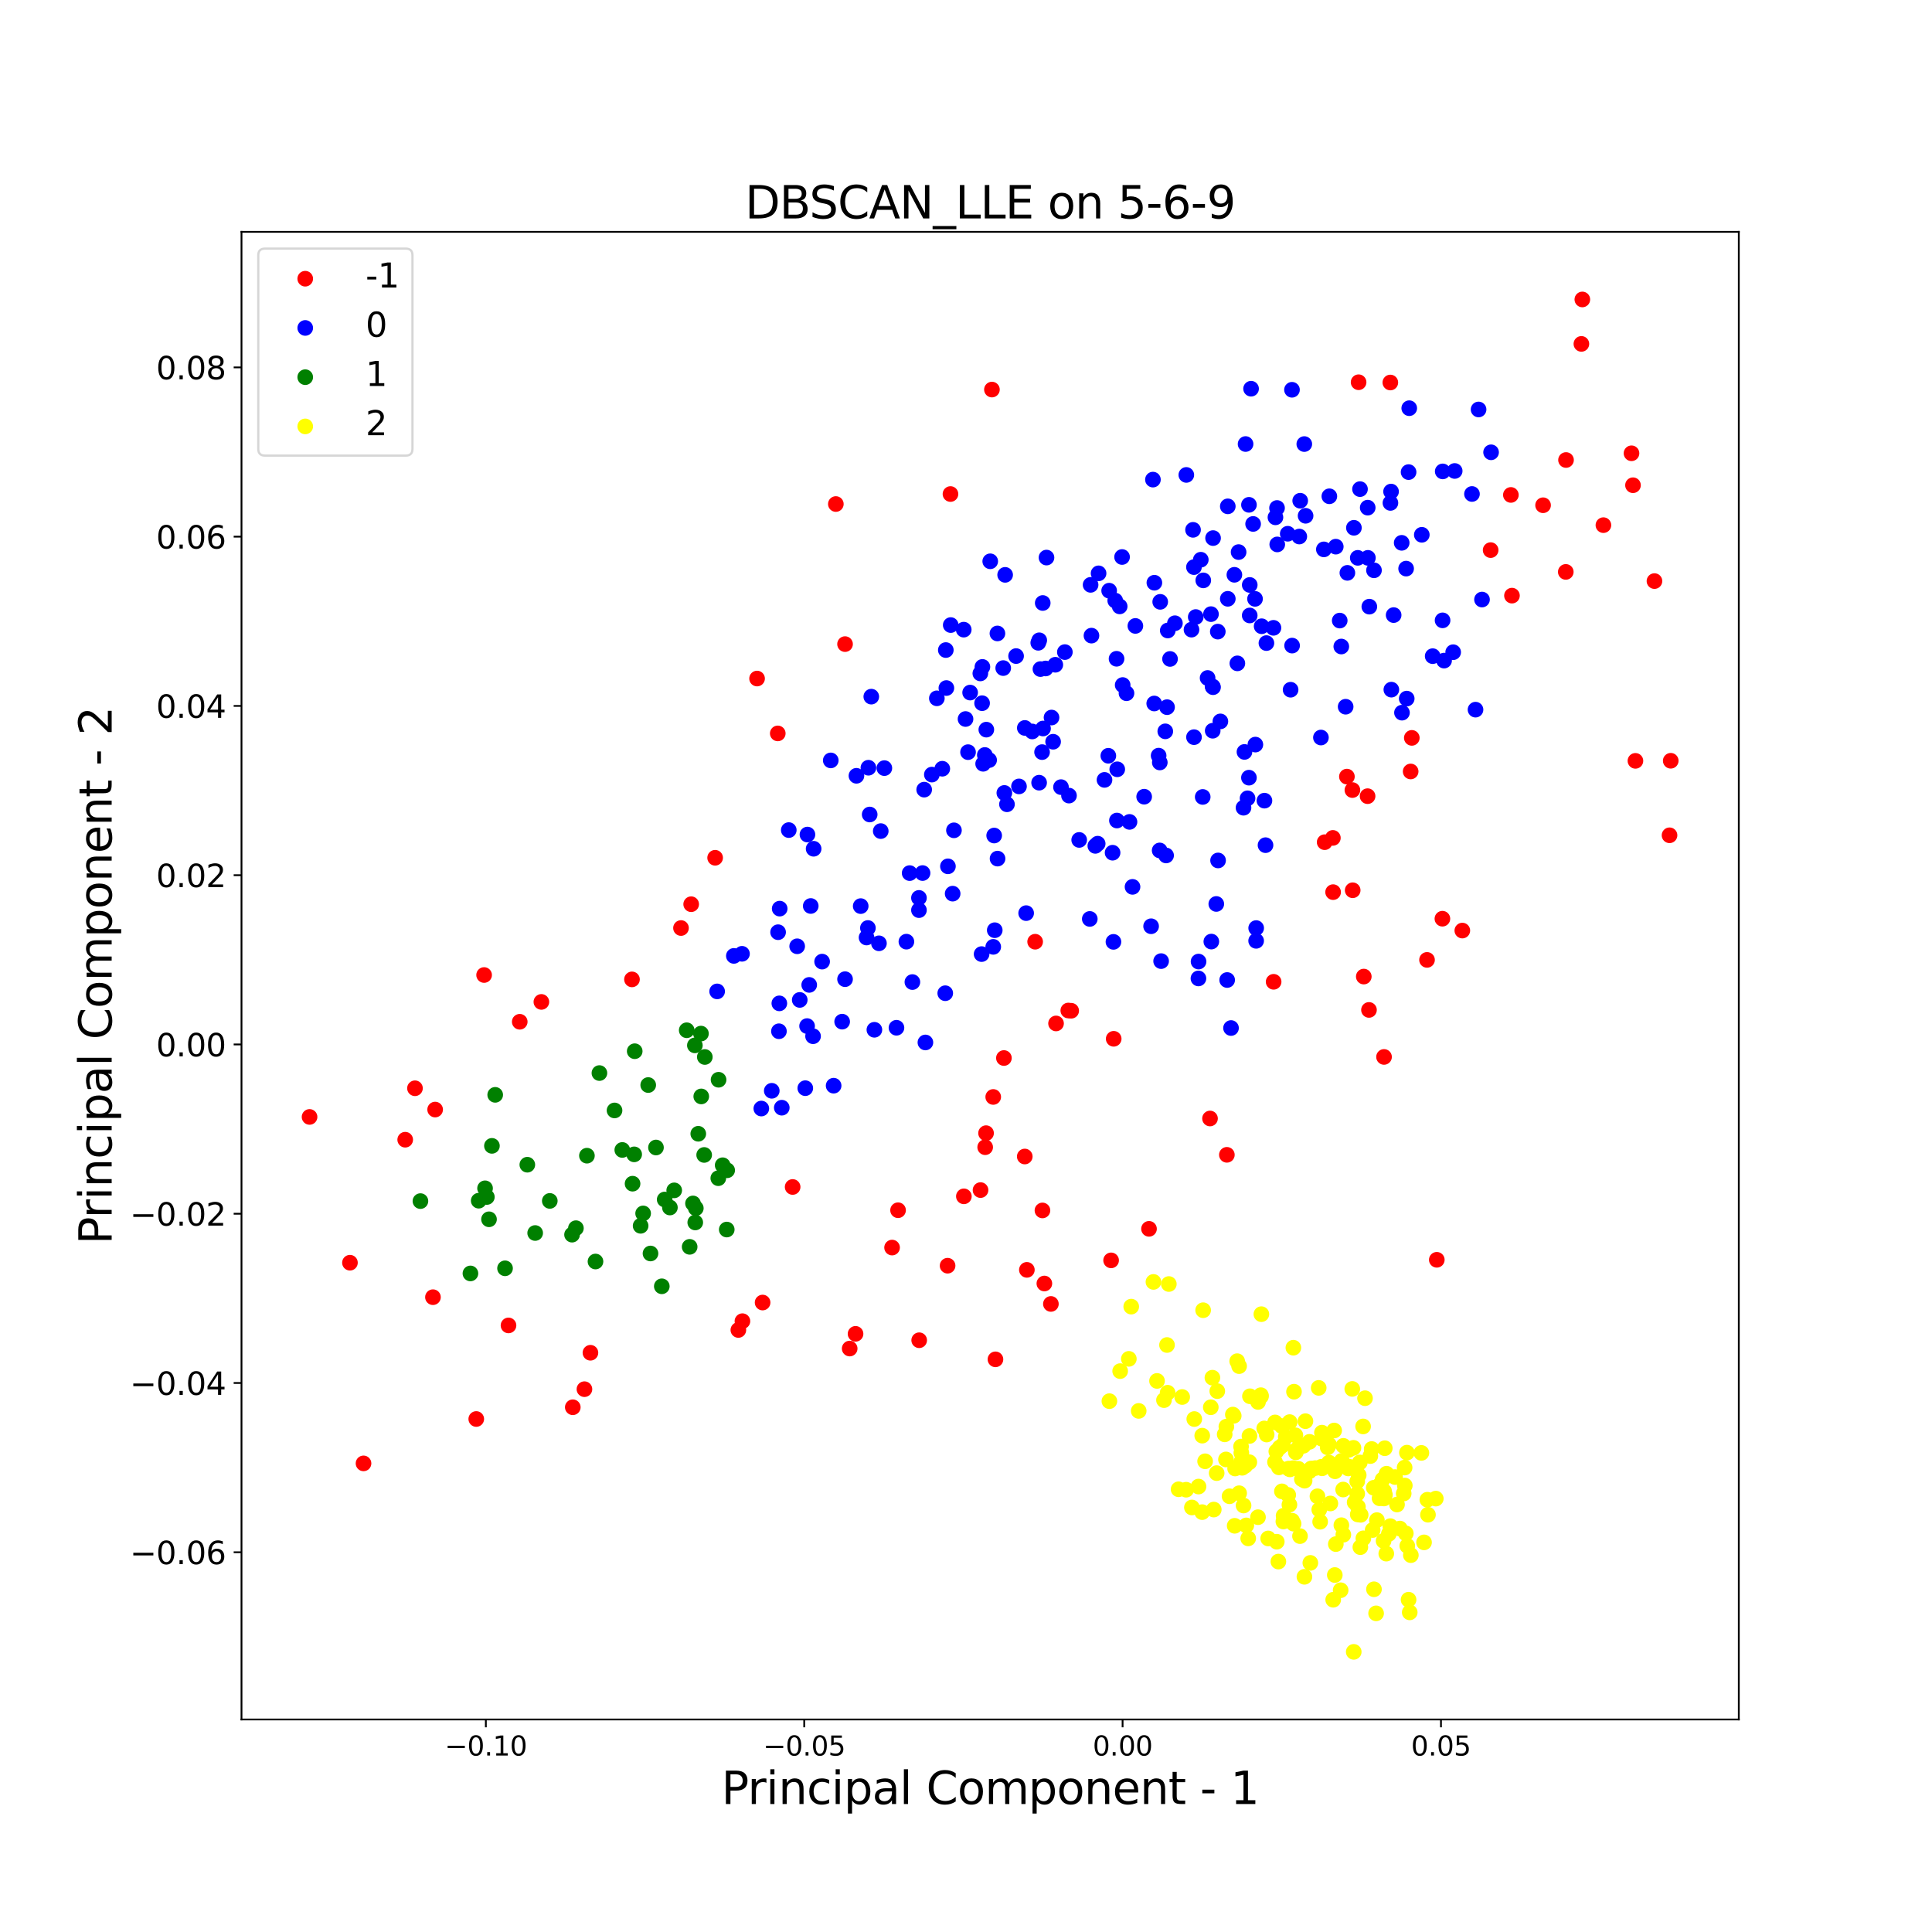 <?xml version="1.0" encoding="utf-8" standalone="no"?>
<!DOCTYPE svg PUBLIC "-//W3C//DTD SVG 1.1//EN"
  "http://www.w3.org/Graphics/SVG/1.1/DTD/svg11.dtd">
<svg xmlns:xlink="http://www.w3.org/1999/xlink" width="864pt" height="864pt" viewBox="0 0 864 864" xmlns="http://www.w3.org/2000/svg" version="1.1">
 <defs>
  <style type="text/css">*{stroke-linejoin: round; stroke-linecap: butt}</style>
 </defs>
 <g id="figure_1">
  <g id="patch_1">
   <path d="M 0 864 
L 864 864 
L 864 0 
L 0 0 
z
" style="fill: #ffffff"/>
  </g>
  <g id="axes_1">
   <g id="patch_2">
    <path d="M 108 768.96 
L 777.6 768.96 
L 777.6 103.68 
L 108 103.68 
z
" style="fill: #ffffff"/>
   </g>
   <g id="PathCollection_1">
    <defs>
     <path id="mdaaa332de4" d="M 0 3 
C 0.796 3 1.559 2.684 2.121 2.121 
C 2.684 1.559 3 0.796 3 0 
C 3 -0.796 2.684 -1.559 2.121 -2.121 
C 1.559 -2.684 0.796 -3 0 -3 
C -0.796 -3 -1.559 -2.684 -2.121 -2.121 
C -2.684 -1.559 -3 -0.796 -3 0 
C -3 0.796 -2.684 1.559 -2.121 2.121 
C -1.559 2.684 -0.796 3 0 3 
z
" style="stroke: #ff0000"/>
    </defs>
    <g clip-path="url(#p0483501efa)">
     <use xlink:href="#mdaaa332de4" x="332.018" y="590.837" style="fill: #ff0000; stroke: #ff0000"/>
     <use xlink:href="#mdaaa332de4" x="479.041" y="452.014" style="fill: #ff0000; stroke: #ff0000"/>
     <use xlink:href="#mdaaa332de4" x="354.472" y="530.821" style="fill: #ff0000; stroke: #ff0000"/>
     <use xlink:href="#mdaaa332de4" x="282.625" y="437.988" style="fill: #ff0000; stroke: #ff0000"/>
     <use xlink:href="#mdaaa332de4" x="609.893" y="436.728" style="fill: #ff0000; stroke: #ff0000"/>
     <use xlink:href="#mdaaa332de4" x="747.164" y="340.219" style="fill: #ff0000; stroke: #ff0000"/>
     <use xlink:href="#mdaaa332de4" x="319.811" y="383.602" style="fill: #ff0000; stroke: #ff0000"/>
     <use xlink:href="#mdaaa332de4" x="309.097" y="404.367" style="fill: #ff0000; stroke: #ff0000"/>
     <use xlink:href="#mdaaa332de4" x="377.909" y="288.047" style="fill: #ff0000; stroke: #ff0000"/>
     <use xlink:href="#mdaaa332de4" x="444.177" y="490.561" style="fill: #ff0000; stroke: #ff0000"/>
     <use xlink:href="#mdaaa332de4" x="604.799" y="353.325" style="fill: #ff0000; stroke: #ff0000"/>
     <use xlink:href="#mdaaa332de4" x="382.604" y="596.501" style="fill: #ff0000; stroke: #ff0000"/>
     <use xlink:href="#mdaaa332de4" x="438.498" y="532.211" style="fill: #ff0000; stroke: #ff0000"/>
     <use xlink:href="#mdaaa332de4" x="411.064" y="599.364" style="fill: #ff0000; stroke: #ff0000"/>
     <use xlink:href="#mdaaa332de4" x="440.575" y="513.039" style="fill: #ff0000; stroke: #ff0000"/>
     <use xlink:href="#mdaaa332de4" x="541.123" y="500.196" style="fill: #ff0000; stroke: #ff0000"/>
     <use xlink:href="#mdaaa332de4" x="466.188" y="541.314" style="fill: #ff0000; stroke: #ff0000"/>
     <use xlink:href="#mdaaa332de4" x="638.17" y="429.272" style="fill: #ff0000; stroke: #ff0000"/>
     <use xlink:href="#mdaaa332de4" x="261.364" y="621.25" style="fill: #ff0000; stroke: #ff0000"/>
     <use xlink:href="#mdaaa332de4" x="264.047" y="604.96" style="fill: #ff0000; stroke: #ff0000"/>
     <use xlink:href="#mdaaa332de4" x="194.597" y="496.202" style="fill: #ff0000; stroke: #ff0000"/>
     <use xlink:href="#mdaaa332de4" x="232.432" y="456.942" style="fill: #ff0000; stroke: #ff0000"/>
     <use xlink:href="#mdaaa332de4" x="227.406" y="592.736" style="fill: #ff0000; stroke: #ff0000"/>
     <use xlink:href="#mdaaa332de4" x="185.579" y="486.679" style="fill: #ff0000; stroke: #ff0000"/>
     <use xlink:href="#mdaaa332de4" x="242.107" y="448.058" style="fill: #ff0000; stroke: #ff0000"/>
     <use xlink:href="#mdaaa332de4" x="611.591" y="356.053" style="fill: #ff0000; stroke: #ff0000"/>
     <use xlink:href="#mdaaa332de4" x="477.752" y="451.907" style="fill: #ff0000; stroke: #ff0000"/>
     <use xlink:href="#mdaaa332de4" x="216.495" y="436.029" style="fill: #ff0000; stroke: #ff0000"/>
     <use xlink:href="#mdaaa332de4" x="472.268" y="457.689" style="fill: #ff0000; stroke: #ff0000"/>
     <use xlink:href="#mdaaa332de4" x="398.941" y="557.918" style="fill: #ff0000; stroke: #ff0000"/>
     <use xlink:href="#mdaaa332de4" x="341.04" y="582.502" style="fill: #ff0000; stroke: #ff0000"/>
     <use xlink:href="#mdaaa332de4" x="618.946" y="472.664" style="fill: #ff0000; stroke: #ff0000"/>
     <use xlink:href="#mdaaa332de4" x="746.623" y="373.546" style="fill: #ff0000; stroke: #ff0000"/>
     <use xlink:href="#mdaaa332de4" x="181.209" y="509.685" style="fill: #ff0000; stroke: #ff0000"/>
     <use xlink:href="#mdaaa332de4" x="548.66" y="516.444" style="fill: #ff0000; stroke: #ff0000"/>
     <use xlink:href="#mdaaa332de4" x="330.197" y="594.769" style="fill: #ff0000; stroke: #ff0000"/>
     <use xlink:href="#mdaaa332de4" x="569.573" y="439.066" style="fill: #ff0000; stroke: #ff0000"/>
     <use xlink:href="#mdaaa332de4" x="256.155" y="629.334" style="fill: #ff0000; stroke: #ff0000"/>
     <use xlink:href="#mdaaa332de4" x="604.931" y="398.129" style="fill: #ff0000; stroke: #ff0000"/>
     <use xlink:href="#mdaaa332de4" x="440.969" y="506.756" style="fill: #ff0000; stroke: #ff0000"/>
     <use xlink:href="#mdaaa332de4" x="602.343" y="347.302" style="fill: #ff0000; stroke: #ff0000"/>
     <use xlink:href="#mdaaa332de4" x="612.215" y="451.643" style="fill: #ff0000; stroke: #ff0000"/>
     <use xlink:href="#mdaaa332de4" x="513.84" y="549.543" style="fill: #ff0000; stroke: #ff0000"/>
     <use xlink:href="#mdaaa332de4" x="379.981" y="603.079" style="fill: #ff0000; stroke: #ff0000"/>
     <use xlink:href="#mdaaa332de4" x="653.959" y="416.158" style="fill: #ff0000; stroke: #ff0000"/>
     <use xlink:href="#mdaaa332de4" x="731.372" y="340.26" style="fill: #ff0000; stroke: #ff0000"/>
     <use xlink:href="#mdaaa332de4" x="630.853" y="345.006" style="fill: #ff0000; stroke: #ff0000"/>
     <use xlink:href="#mdaaa332de4" x="596.066" y="374.717" style="fill: #ff0000; stroke: #ff0000"/>
     <use xlink:href="#mdaaa332de4" x="448.955" y="473.153" style="fill: #ff0000; stroke: #ff0000"/>
     <use xlink:href="#mdaaa332de4" x="596.17" y="398.967" style="fill: #ff0000; stroke: #ff0000"/>
     <use xlink:href="#mdaaa332de4" x="592.395" y="376.63" style="fill: #ff0000; stroke: #ff0000"/>
     <use xlink:href="#mdaaa332de4" x="212.988" y="634.583" style="fill: #ff0000; stroke: #ff0000"/>
     <use xlink:href="#mdaaa332de4" x="138.436" y="499.497" style="fill: #ff0000; stroke: #ff0000"/>
     <use xlink:href="#mdaaa332de4" x="156.5" y="564.693" style="fill: #ff0000; stroke: #ff0000"/>
     <use xlink:href="#mdaaa332de4" x="162.568" y="654.433" style="fill: #ff0000; stroke: #ff0000"/>
     <use xlink:href="#mdaaa332de4" x="193.621" y="580.11" style="fill: #ff0000; stroke: #ff0000"/>
     <use xlink:href="#mdaaa332de4" x="431.048" y="535.006" style="fill: #ff0000; stroke: #ff0000"/>
     <use xlink:href="#mdaaa332de4" x="423.768" y="566.031" style="fill: #ff0000; stroke: #ff0000"/>
     <use xlink:href="#mdaaa332de4" x="498.05" y="464.557" style="fill: #ff0000; stroke: #ff0000"/>
     <use xlink:href="#mdaaa332de4" x="645.05" y="410.851" style="fill: #ff0000; stroke: #ff0000"/>
     <use xlink:href="#mdaaa332de4" x="401.617" y="541.223" style="fill: #ff0000; stroke: #ff0000"/>
     <use xlink:href="#mdaaa332de4" x="496.891" y="563.644" style="fill: #ff0000; stroke: #ff0000"/>
     <use xlink:href="#mdaaa332de4" x="458.281" y="517.197" style="fill: #ff0000; stroke: #ff0000"/>
     <use xlink:href="#mdaaa332de4" x="469.963" y="583.127" style="fill: #ff0000; stroke: #ff0000"/>
     <use xlink:href="#mdaaa332de4" x="467.046" y="573.994" style="fill: #ff0000; stroke: #ff0000"/>
     <use xlink:href="#mdaaa332de4" x="459.219" y="567.89" style="fill: #ff0000; stroke: #ff0000"/>
     <use xlink:href="#mdaaa332de4" x="642.543" y="563.389" style="fill: #ff0000; stroke: #ff0000"/>
     <use xlink:href="#mdaaa332de4" x="445.171" y="607.906" style="fill: #ff0000; stroke: #ff0000"/>
     <use xlink:href="#mdaaa332de4" x="707.206" y="153.794" style="fill: #ff0000; stroke: #ff0000"/>
     <use xlink:href="#mdaaa332de4" x="707.631" y="133.92" style="fill: #ff0000; stroke: #ff0000"/>
     <use xlink:href="#mdaaa332de4" x="729.616" y="202.713" style="fill: #ff0000; stroke: #ff0000"/>
     <use xlink:href="#mdaaa332de4" x="304.547" y="415.018" style="fill: #ff0000; stroke: #ff0000"/>
     <use xlink:href="#mdaaa332de4" x="621.765" y="171.062" style="fill: #ff0000; stroke: #ff0000"/>
     <use xlink:href="#mdaaa332de4" x="676.157" y="266.372" style="fill: #ff0000; stroke: #ff0000"/>
     <use xlink:href="#mdaaa332de4" x="700.225" y="255.761" style="fill: #ff0000; stroke: #ff0000"/>
     <use xlink:href="#mdaaa332de4" x="666.623" y="246.013" style="fill: #ff0000; stroke: #ff0000"/>
     <use xlink:href="#mdaaa332de4" x="607.573" y="170.939" style="fill: #ff0000; stroke: #ff0000"/>
     <use xlink:href="#mdaaa332de4" x="730.285" y="216.999" style="fill: #ff0000; stroke: #ff0000"/>
     <use xlink:href="#mdaaa332de4" x="700.332" y="205.719" style="fill: #ff0000; stroke: #ff0000"/>
     <use xlink:href="#mdaaa332de4" x="690.07" y="225.95" style="fill: #ff0000; stroke: #ff0000"/>
     <use xlink:href="#mdaaa332de4" x="675.672" y="221.336" style="fill: #ff0000; stroke: #ff0000"/>
     <use xlink:href="#mdaaa332de4" x="631.368" y="329.981" style="fill: #ff0000; stroke: #ff0000"/>
     <use xlink:href="#mdaaa332de4" x="717.053" y="234.849" style="fill: #ff0000; stroke: #ff0000"/>
     <use xlink:href="#mdaaa332de4" x="739.882" y="259.863" style="fill: #ff0000; stroke: #ff0000"/>
     <use xlink:href="#mdaaa332de4" x="462.921" y="421.143" style="fill: #ff0000; stroke: #ff0000"/>
     <use xlink:href="#mdaaa332de4" x="338.565" y="303.451" style="fill: #ff0000; stroke: #ff0000"/>
     <use xlink:href="#mdaaa332de4" x="347.821" y="327.983" style="fill: #ff0000; stroke: #ff0000"/>
     <use xlink:href="#mdaaa332de4" x="373.795" y="225.404" style="fill: #ff0000; stroke: #ff0000"/>
     <use xlink:href="#mdaaa332de4" x="425.056" y="220.933" style="fill: #ff0000; stroke: #ff0000"/>
     <use xlink:href="#mdaaa332de4" x="443.597" y="174.217" style="fill: #ff0000; stroke: #ff0000"/>
    </g>
   </g>
   <g id="PathCollection_2">
    <defs>
     <path id="ma679abf43d" d="M 0 3 
C 0.796 3 1.559 2.684 2.121 2.121 
C 2.684 1.559 3 0.796 3 0 
C 3 -0.796 2.684 -1.559 2.121 -2.121 
C 1.559 -2.684 0.796 -3 0 -3 
C -0.796 -3 -1.559 -2.684 -2.121 -2.121 
C -2.684 -1.559 -3 -0.796 -3 0 
C -3 0.796 -2.684 1.559 -2.121 2.121 
C -1.559 2.684 -0.796 3 0 3 
z
" style="stroke: #0000ff"/>
    </defs>
    <g clip-path="url(#p0483501efa)">
     <use xlink:href="#ma679abf43d" x="541.553" y="274.643" style="fill: #0000ff; stroke: #0000ff"/>
     <use xlink:href="#ma679abf43d" x="416.728" y="346.402" style="fill: #0000ff; stroke: #0000ff"/>
     <use xlink:href="#ma679abf43d" x="388.929" y="364.254" style="fill: #0000ff; stroke: #0000ff"/>
     <use xlink:href="#ma679abf43d" x="367.654" y="430.037" style="fill: #0000ff; stroke: #0000ff"/>
     <use xlink:href="#ma679abf43d" x="349.614" y="495.368" style="fill: #0000ff; stroke: #0000ff"/>
     <use xlink:href="#ma679abf43d" x="388.134" y="415.005" style="fill: #0000ff; stroke: #0000ff"/>
     <use xlink:href="#ma679abf43d" x="535.949" y="437.563" style="fill: #0000ff; stroke: #0000ff"/>
     <use xlink:href="#ma679abf43d" x="497.942" y="421.204" style="fill: #0000ff; stroke: #0000ff"/>
     <use xlink:href="#ma679abf43d" x="360.13" y="486.637" style="fill: #0000ff; stroke: #0000ff"/>
     <use xlink:href="#ma679abf43d" x="363.604" y="463.406" style="fill: #0000ff; stroke: #0000ff"/>
     <use xlink:href="#ma679abf43d" x="320.707" y="443.359" style="fill: #0000ff; stroke: #0000ff"/>
     <use xlink:href="#ma679abf43d" x="360.934" y="458.864" style="fill: #0000ff; stroke: #0000ff"/>
     <use xlink:href="#ma679abf43d" x="422.72" y="444.172" style="fill: #0000ff; stroke: #0000ff"/>
     <use xlink:href="#ma679abf43d" x="372.805" y="485.525" style="fill: #0000ff; stroke: #0000ff"/>
     <use xlink:href="#ma679abf43d" x="438.979" y="426.673" style="fill: #0000ff; stroke: #0000ff"/>
     <use xlink:href="#ma679abf43d" x="408.025" y="439.185" style="fill: #0000ff; stroke: #0000ff"/>
     <use xlink:href="#ma679abf43d" x="543.934" y="404.252" style="fill: #0000ff; stroke: #0000ff"/>
     <use xlink:href="#ma679abf43d" x="410.959" y="407.012" style="fill: #0000ff; stroke: #0000ff"/>
     <use xlink:href="#ma679abf43d" x="348.523" y="448.708" style="fill: #0000ff; stroke: #0000ff"/>
     <use xlink:href="#ma679abf43d" x="413.847" y="466.193" style="fill: #0000ff; stroke: #0000ff"/>
     <use xlink:href="#ma679abf43d" x="347.968" y="416.887" style="fill: #0000ff; stroke: #0000ff"/>
     <use xlink:href="#ma679abf43d" x="388.358" y="343.334" style="fill: #0000ff; stroke: #0000ff"/>
     <use xlink:href="#ma679abf43d" x="505.12" y="367.556" style="fill: #0000ff; stroke: #0000ff"/>
     <use xlink:href="#ma679abf43d" x="352.745" y="371.216" style="fill: #0000ff; stroke: #0000ff"/>
     <use xlink:href="#ma679abf43d" x="458.899" y="408.356" style="fill: #0000ff; stroke: #0000ff"/>
     <use xlink:href="#ma679abf43d" x="470.957" y="331.709" style="fill: #0000ff; stroke: #0000ff"/>
     <use xlink:href="#ma679abf43d" x="565.944" y="377.964" style="fill: #0000ff; stroke: #0000ff"/>
     <use xlink:href="#ma679abf43d" x="418.964" y="312.291" style="fill: #0000ff; stroke: #0000ff"/>
     <use xlink:href="#ma679abf43d" x="389.645" y="311.541" style="fill: #0000ff; stroke: #0000ff"/>
     <use xlink:href="#ma679abf43d" x="518.605" y="380.318" style="fill: #0000ff; stroke: #0000ff"/>
     <use xlink:href="#ma679abf43d" x="466.457" y="325.788" style="fill: #0000ff; stroke: #0000ff"/>
     <use xlink:href="#ma679abf43d" x="478.057" y="355.795" style="fill: #0000ff; stroke: #0000ff"/>
     <use xlink:href="#ma679abf43d" x="406.802" y="390.453" style="fill: #0000ff; stroke: #0000ff"/>
     <use xlink:href="#ma679abf43d" x="410.961" y="401.544" style="fill: #0000ff; stroke: #0000ff"/>
     <use xlink:href="#ma679abf43d" x="490.894" y="377.297" style="fill: #0000ff; stroke: #0000ff"/>
     <use xlink:href="#ma679abf43d" x="487.721" y="261.546" style="fill: #0000ff; stroke: #0000ff"/>
     <use xlink:href="#ma679abf43d" x="556.104" y="361.22" style="fill: #0000ff; stroke: #0000ff"/>
     <use xlink:href="#ma679abf43d" x="536.001" y="430.017" style="fill: #0000ff; stroke: #0000ff"/>
     <use xlink:href="#ma679abf43d" x="356.499" y="423.183" style="fill: #0000ff; stroke: #0000ff"/>
     <use xlink:href="#ma679abf43d" x="362.566" y="405.163" style="fill: #0000ff; stroke: #0000ff"/>
     <use xlink:href="#ma679abf43d" x="499.491" y="366.945" style="fill: #0000ff; stroke: #0000ff"/>
     <use xlink:href="#ma679abf43d" x="444.856" y="415.994" style="fill: #0000ff; stroke: #0000ff"/>
     <use xlink:href="#ma679abf43d" x="649.867" y="291.671" style="fill: #0000ff; stroke: #0000ff"/>
     <use xlink:href="#ma679abf43d" x="405.343" y="421.114" style="fill: #0000ff; stroke: #0000ff"/>
     <use xlink:href="#ma679abf43d" x="601.778" y="316.049" style="fill: #0000ff; stroke: #0000ff"/>
     <use xlink:href="#ma679abf43d" x="626.839" y="242.756" style="fill: #0000ff; stroke: #0000ff"/>
     <use xlink:href="#ma679abf43d" x="345.138" y="487.809" style="fill: #0000ff; stroke: #0000ff"/>
     <use xlink:href="#ma679abf43d" x="393.072" y="421.855" style="fill: #0000ff; stroke: #0000ff"/>
     <use xlink:href="#ma679abf43d" x="499.637" y="344.031" style="fill: #0000ff; stroke: #0000ff"/>
     <use xlink:href="#ma679abf43d" x="599.833" y="289.125" style="fill: #0000ff; stroke: #0000ff"/>
     <use xlink:href="#ma679abf43d" x="645.129" y="277.425" style="fill: #0000ff; stroke: #0000ff"/>
     <use xlink:href="#ma679abf43d" x="357.648" y="447.169" style="fill: #0000ff; stroke: #0000ff"/>
     <use xlink:href="#ma679abf43d" x="377.909" y="437.896" style="fill: #0000ff; stroke: #0000ff"/>
     <use xlink:href="#ma679abf43d" x="400.904" y="459.623" style="fill: #0000ff; stroke: #0000ff"/>
     <use xlink:href="#ma679abf43d" x="348.679" y="406.343" style="fill: #0000ff; stroke: #0000ff"/>
     <use xlink:href="#ma679abf43d" x="622.219" y="308.416" style="fill: #0000ff; stroke: #0000ff"/>
     <use xlink:href="#ma679abf43d" x="561.752" y="420.748" style="fill: #0000ff; stroke: #0000ff"/>
     <use xlink:href="#ma679abf43d" x="328.183" y="427.483" style="fill: #0000ff; stroke: #0000ff"/>
     <use xlink:href="#ma679abf43d" x="514.78" y="414.225" style="fill: #0000ff; stroke: #0000ff"/>
     <use xlink:href="#ma679abf43d" x="363.859" y="379.57" style="fill: #0000ff; stroke: #0000ff"/>
     <use xlink:href="#ma679abf43d" x="497.555" y="381.339" style="fill: #0000ff; stroke: #0000ff"/>
     <use xlink:href="#ma679abf43d" x="561.766" y="415.036" style="fill: #0000ff; stroke: #0000ff"/>
     <use xlink:href="#ma679abf43d" x="376.617" y="456.891" style="fill: #0000ff; stroke: #0000ff"/>
     <use xlink:href="#ma679abf43d" x="550.516" y="459.738" style="fill: #0000ff; stroke: #0000ff"/>
     <use xlink:href="#ma679abf43d" x="506.472" y="396.608" style="fill: #0000ff; stroke: #0000ff"/>
     <use xlink:href="#ma679abf43d" x="556.53" y="336.266" style="fill: #0000ff; stroke: #0000ff"/>
     <use xlink:href="#ma679abf43d" x="361.885" y="440.454" style="fill: #0000ff; stroke: #0000ff"/>
     <use xlink:href="#ma679abf43d" x="541.714" y="421.079" style="fill: #0000ff; stroke: #0000ff"/>
     <use xlink:href="#ma679abf43d" x="548.793" y="438.267" style="fill: #0000ff; stroke: #0000ff"/>
     <use xlink:href="#ma679abf43d" x="544.728" y="384.797" style="fill: #0000ff; stroke: #0000ff"/>
     <use xlink:href="#ma679abf43d" x="348.344" y="461.179" style="fill: #0000ff; stroke: #0000ff"/>
     <use xlink:href="#ma679abf43d" x="426.03" y="399.644" style="fill: #0000ff; stroke: #0000ff"/>
     <use xlink:href="#ma679abf43d" x="519.26" y="429.814" style="fill: #0000ff; stroke: #0000ff"/>
     <use xlink:href="#ma679abf43d" x="449.147" y="354.607" style="fill: #0000ff; stroke: #0000ff"/>
     <use xlink:href="#ma679abf43d" x="487.358" y="410.952" style="fill: #0000ff; stroke: #0000ff"/>
     <use xlink:href="#ma679abf43d" x="489.837" y="378.276" style="fill: #0000ff; stroke: #0000ff"/>
     <use xlink:href="#ma679abf43d" x="661.228" y="183.12" style="fill: #0000ff; stroke: #0000ff"/>
     <use xlink:href="#ma679abf43d" x="467.6" y="298.947" style="fill: #0000ff; stroke: #0000ff"/>
     <use xlink:href="#ma679abf43d" x="583.288" y="198.586" style="fill: #0000ff; stroke: #0000ff"/>
     <use xlink:href="#ma679abf43d" x="442.836" y="251.012" style="fill: #0000ff; stroke: #0000ff"/>
     <use xlink:href="#ma679abf43d" x="560.4" y="234.309" style="fill: #0000ff; stroke: #0000ff"/>
     <use xlink:href="#ma679abf43d" x="650.546" y="210.619" style="fill: #0000ff; stroke: #0000ff"/>
     <use xlink:href="#ma679abf43d" x="496.019" y="264.154" style="fill: #0000ff; stroke: #0000ff"/>
     <use xlink:href="#ma679abf43d" x="491.289" y="256.4" style="fill: #0000ff; stroke: #0000ff"/>
     <use xlink:href="#ma679abf43d" x="630.22" y="182.547" style="fill: #0000ff; stroke: #0000ff"/>
     <use xlink:href="#ma679abf43d" x="533.534" y="236.944" style="fill: #0000ff; stroke: #0000ff"/>
     <use xlink:href="#ma679abf43d" x="570.386" y="231.356" style="fill: #0000ff; stroke: #0000ff"/>
     <use xlink:href="#ma679abf43d" x="575.883" y="238.693" style="fill: #0000ff; stroke: #0000ff"/>
     <use xlink:href="#ma679abf43d" x="666.819" y="202.272" style="fill: #0000ff; stroke: #0000ff"/>
     <use xlink:href="#ma679abf43d" x="564.211" y="280.059" style="fill: #0000ff; stroke: #0000ff"/>
     <use xlink:href="#ma679abf43d" x="439.338" y="298.245" style="fill: #0000ff; stroke: #0000ff"/>
     <use xlink:href="#ma679abf43d" x="444.597" y="373.653" style="fill: #0000ff; stroke: #0000ff"/>
     <use xlink:href="#ma679abf43d" x="557.026" y="198.569" style="fill: #0000ff; stroke: #0000ff"/>
     <use xlink:href="#ma679abf43d" x="444.182" y="423.437" style="fill: #0000ff; stroke: #0000ff"/>
     <use xlink:href="#ma679abf43d" x="518.147" y="337.925" style="fill: #0000ff; stroke: #0000ff"/>
     <use xlink:href="#ma679abf43d" x="439.196" y="314.469" style="fill: #0000ff; stroke: #0000ff"/>
     <use xlink:href="#ma679abf43d" x="458.302" y="325.535" style="fill: #0000ff; stroke: #0000ff"/>
     <use xlink:href="#ma679abf43d" x="533.942" y="253.614" style="fill: #0000ff; stroke: #0000ff"/>
     <use xlink:href="#ma679abf43d" x="608.199" y="218.736" style="fill: #0000ff; stroke: #0000ff"/>
     <use xlink:href="#ma679abf43d" x="442.341" y="339.914" style="fill: #0000ff; stroke: #0000ff"/>
     <use xlink:href="#ma679abf43d" x="629.092" y="312.418" style="fill: #0000ff; stroke: #0000ff"/>
     <use xlink:href="#ma679abf43d" x="383.002" y="346.939" style="fill: #0000ff; stroke: #0000ff"/>
     <use xlink:href="#ma679abf43d" x="393.875" y="371.668" style="fill: #0000ff; stroke: #0000ff"/>
     <use xlink:href="#ma679abf43d" x="431.789" y="321.547" style="fill: #0000ff; stroke: #0000ff"/>
     <use xlink:href="#ma679abf43d" x="395.488" y="343.505" style="fill: #0000ff; stroke: #0000ff"/>
     <use xlink:href="#ma679abf43d" x="464.317" y="287.462" style="fill: #0000ff; stroke: #0000ff"/>
     <use xlink:href="#ma679abf43d" x="499.325" y="294.61" style="fill: #0000ff; stroke: #0000ff"/>
     <use xlink:href="#ma679abf43d" x="439.668" y="341.57" style="fill: #0000ff; stroke: #0000ff"/>
     <use xlink:href="#ma679abf43d" x="422.971" y="290.709" style="fill: #0000ff; stroke: #0000ff"/>
     <use xlink:href="#ma679abf43d" x="569.499" y="280.769" style="fill: #0000ff; stroke: #0000ff"/>
     <use xlink:href="#ma679abf43d" x="540.042" y="303.196" style="fill: #0000ff; stroke: #0000ff"/>
     <use xlink:href="#ma679abf43d" x="511.675" y="356.29" style="fill: #0000ff; stroke: #0000ff"/>
     <use xlink:href="#ma679abf43d" x="558.53" y="347.779" style="fill: #0000ff; stroke: #0000ff"/>
     <use xlink:href="#ma679abf43d" x="597.363" y="244.468" style="fill: #0000ff; stroke: #0000ff"/>
     <use xlink:href="#ma679abf43d" x="542.477" y="307.321" style="fill: #0000ff; stroke: #0000ff"/>
     <use xlink:href="#ma679abf43d" x="521.489" y="382.566" style="fill: #0000ff; stroke: #0000ff"/>
     <use xlink:href="#ma679abf43d" x="612.372" y="271.3" style="fill: #0000ff; stroke: #0000ff"/>
     <use xlink:href="#ma679abf43d" x="565.463" y="358.058" style="fill: #0000ff; stroke: #0000ff"/>
     <use xlink:href="#ma679abf43d" x="553.356" y="296.657" style="fill: #0000ff; stroke: #0000ff"/>
     <use xlink:href="#ma679abf43d" x="423.223" y="307.697" style="fill: #0000ff; stroke: #0000ff"/>
     <use xlink:href="#ma679abf43d" x="599.131" y="277.527" style="fill: #0000ff; stroke: #0000ff"/>
     <use xlink:href="#ma679abf43d" x="557.91" y="357.008" style="fill: #0000ff; stroke: #0000ff"/>
     <use xlink:href="#ma679abf43d" x="561.409" y="332.983" style="fill: #0000ff; stroke: #0000ff"/>
     <use xlink:href="#ma679abf43d" x="516.243" y="260.6" style="fill: #0000ff; stroke: #0000ff"/>
     <use xlink:href="#ma679abf43d" x="518.852" y="269.145" style="fill: #0000ff; stroke: #0000ff"/>
     <use xlink:href="#ma679abf43d" x="455.699" y="351.69" style="fill: #0000ff; stroke: #0000ff"/>
     <use xlink:href="#ma679abf43d" x="542.329" y="326.787" style="fill: #0000ff; stroke: #0000ff"/>
     <use xlink:href="#ma679abf43d" x="590.726" y="329.826" style="fill: #0000ff; stroke: #0000ff"/>
     <use xlink:href="#ma679abf43d" x="640.705" y="293.438" style="fill: #0000ff; stroke: #0000ff"/>
     <use xlink:href="#ma679abf43d" x="611.648" y="227.024" style="fill: #0000ff; stroke: #0000ff"/>
     <use xlink:href="#ma679abf43d" x="426.611" y="371.323" style="fill: #0000ff; stroke: #0000ff"/>
     <use xlink:href="#ma679abf43d" x="607.202" y="249.469" style="fill: #0000ff; stroke: #0000ff"/>
     <use xlink:href="#ma679abf43d" x="501.796" y="249.092" style="fill: #0000ff; stroke: #0000ff"/>
     <use xlink:href="#ma679abf43d" x="635.838" y="239.163" style="fill: #0000ff; stroke: #0000ff"/>
     <use xlink:href="#ma679abf43d" x="577.78" y="174.31" style="fill: #0000ff; stroke: #0000ff"/>
     <use xlink:href="#ma679abf43d" x="559.485" y="173.833" style="fill: #0000ff; stroke: #0000ff"/>
     <use xlink:href="#ma679abf43d" x="592.04" y="245.686" style="fill: #0000ff; stroke: #0000ff"/>
     <use xlink:href="#ma679abf43d" x="622.088" y="219.834" style="fill: #0000ff; stroke: #0000ff"/>
     <use xlink:href="#ma679abf43d" x="558.541" y="225.761" style="fill: #0000ff; stroke: #0000ff"/>
     <use xlink:href="#ma679abf43d" x="577.163" y="308.449" style="fill: #0000ff; stroke: #0000ff"/>
     <use xlink:href="#ma679abf43d" x="571.194" y="243.47" style="fill: #0000ff; stroke: #0000ff"/>
     <use xlink:href="#ma679abf43d" x="549.076" y="226.435" style="fill: #0000ff; stroke: #0000ff"/>
     <use xlink:href="#ma679abf43d" x="515.6" y="214.483" style="fill: #0000ff; stroke: #0000ff"/>
     <use xlink:href="#ma679abf43d" x="621.807" y="224.908" style="fill: #0000ff; stroke: #0000ff"/>
     <use xlink:href="#ma679abf43d" x="502.066" y="306.351" style="fill: #0000ff; stroke: #0000ff"/>
     <use xlink:href="#ma679abf43d" x="581.455" y="223.929" style="fill: #0000ff; stroke: #0000ff"/>
     <use xlink:href="#ma679abf43d" x="476.213" y="291.619" style="fill: #0000ff; stroke: #0000ff"/>
     <use xlink:href="#ma679abf43d" x="470.244" y="320.884" style="fill: #0000ff; stroke: #0000ff"/>
     <use xlink:href="#ma679abf43d" x="542.49" y="240.634" style="fill: #0000ff; stroke: #0000ff"/>
     <use xlink:href="#ma679abf43d" x="464.697" y="350.024" style="fill: #0000ff; stroke: #0000ff"/>
     <use xlink:href="#ma679abf43d" x="446.054" y="283.28" style="fill: #0000ff; stroke: #0000ff"/>
     <use xlink:href="#ma679abf43d" x="552.023" y="257.051" style="fill: #0000ff; stroke: #0000ff"/>
     <use xlink:href="#ma679abf43d" x="466.315" y="269.665" style="fill: #0000ff; stroke: #0000ff"/>
     <use xlink:href="#ma679abf43d" x="498.739" y="268.595" style="fill: #0000ff; stroke: #0000ff"/>
     <use xlink:href="#ma679abf43d" x="430.986" y="281.58" style="fill: #0000ff; stroke: #0000ff"/>
     <use xlink:href="#ma679abf43d" x="628.823" y="254.282" style="fill: #0000ff; stroke: #0000ff"/>
     <use xlink:href="#ma679abf43d" x="523.243" y="294.687" style="fill: #0000ff; stroke: #0000ff"/>
     <use xlink:href="#ma679abf43d" x="533.96" y="329.661" style="fill: #0000ff; stroke: #0000ff"/>
     <use xlink:href="#ma679abf43d" x="583.865" y="230.663" style="fill: #0000ff; stroke: #0000ff"/>
     <use xlink:href="#ma679abf43d" x="658.274" y="220.912" style="fill: #0000ff; stroke: #0000ff"/>
     <use xlink:href="#ma679abf43d" x="577.832" y="288.712" style="fill: #0000ff; stroke: #0000ff"/>
     <use xlink:href="#ma679abf43d" x="611.731" y="249.471" style="fill: #0000ff; stroke: #0000ff"/>
     <use xlink:href="#ma679abf43d" x="537.001" y="250.312" style="fill: #0000ff; stroke: #0000ff"/>
     <use xlink:href="#ma679abf43d" x="626.97" y="318.709" style="fill: #0000ff; stroke: #0000ff"/>
     <use xlink:href="#ma679abf43d" x="614.453" y="255.044" style="fill: #0000ff; stroke: #0000ff"/>
     <use xlink:href="#ma679abf43d" x="521.907" y="316.249" style="fill: #0000ff; stroke: #0000ff"/>
     <use xlink:href="#ma679abf43d" x="645.804" y="295.424" style="fill: #0000ff; stroke: #0000ff"/>
     <use xlink:href="#ma679abf43d" x="391.031" y="460.522" style="fill: #0000ff; stroke: #0000ff"/>
     <use xlink:href="#ma679abf43d" x="340.466" y="495.744" style="fill: #0000ff; stroke: #0000ff"/>
     <use xlink:href="#ma679abf43d" x="662.763" y="268.12" style="fill: #0000ff; stroke: #0000ff"/>
     <use xlink:href="#ma679abf43d" x="495.653" y="337.984" style="fill: #0000ff; stroke: #0000ff"/>
     <use xlink:href="#ma679abf43d" x="581.051" y="239.938" style="fill: #0000ff; stroke: #0000ff"/>
     <use xlink:href="#ma679abf43d" x="629.926" y="211.125" style="fill: #0000ff; stroke: #0000ff"/>
     <use xlink:href="#ma679abf43d" x="659.858" y="317.362" style="fill: #0000ff; stroke: #0000ff"/>
     <use xlink:href="#ma679abf43d" x="549.079" y="267.788" style="fill: #0000ff; stroke: #0000ff"/>
     <use xlink:href="#ma679abf43d" x="537.86" y="356.399" style="fill: #0000ff; stroke: #0000ff"/>
     <use xlink:href="#ma679abf43d" x="645.19" y="210.814" style="fill: #0000ff; stroke: #0000ff"/>
     <use xlink:href="#ma679abf43d" x="518.669" y="340.977" style="fill: #0000ff; stroke: #0000ff"/>
     <use xlink:href="#ma679abf43d" x="423.92" y="387.426" style="fill: #0000ff; stroke: #0000ff"/>
     <use xlink:href="#ma679abf43d" x="623.246" y="275.069" style="fill: #0000ff; stroke: #0000ff"/>
     <use xlink:href="#ma679abf43d" x="532.844" y="281.582" style="fill: #0000ff; stroke: #0000ff"/>
     <use xlink:href="#ma679abf43d" x="387.52" y="419.263" style="fill: #0000ff; stroke: #0000ff"/>
     <use xlink:href="#ma679abf43d" x="516.175" y="314.606" style="fill: #0000ff; stroke: #0000ff"/>
     <use xlink:href="#ma679abf43d" x="450.321" y="359.68" style="fill: #0000ff; stroke: #0000ff"/>
     <use xlink:href="#ma679abf43d" x="446.112" y="383.976" style="fill: #0000ff; stroke: #0000ff"/>
     <use xlink:href="#ma679abf43d" x="488.106" y="284.255" style="fill: #0000ff; stroke: #0000ff"/>
     <use xlink:href="#ma679abf43d" x="384.91" y="405.214" style="fill: #0000ff; stroke: #0000ff"/>
     <use xlink:href="#ma679abf43d" x="566.346" y="287.592" style="fill: #0000ff; stroke: #0000ff"/>
     <use xlink:href="#ma679abf43d" x="534.742" y="275.938" style="fill: #0000ff; stroke: #0000ff"/>
     <use xlink:href="#ma679abf43d" x="493.938" y="348.768" style="fill: #0000ff; stroke: #0000ff"/>
     <use xlink:href="#ma679abf43d" x="441.088" y="326.3" style="fill: #0000ff; stroke: #0000ff"/>
     <use xlink:href="#ma679abf43d" x="522.229" y="281.964" style="fill: #0000ff; stroke: #0000ff"/>
     <use xlink:href="#ma679abf43d" x="545.76" y="322.612" style="fill: #0000ff; stroke: #0000ff"/>
     <use xlink:href="#ma679abf43d" x="571.092" y="227.179" style="fill: #0000ff; stroke: #0000ff"/>
     <use xlink:href="#ma679abf43d" x="525.429" y="278.715" style="fill: #0000ff; stroke: #0000ff"/>
     <use xlink:href="#ma679abf43d" x="558.891" y="261.589" style="fill: #0000ff; stroke: #0000ff"/>
     <use xlink:href="#ma679abf43d" x="432.913" y="336.366" style="fill: #0000ff; stroke: #0000ff"/>
     <use xlink:href="#ma679abf43d" x="412.575" y="390.432" style="fill: #0000ff; stroke: #0000ff"/>
     <use xlink:href="#ma679abf43d" x="413.298" y="353.131" style="fill: #0000ff; stroke: #0000ff"/>
     <use xlink:href="#ma679abf43d" x="465.29" y="299.22" style="fill: #0000ff; stroke: #0000ff"/>
     <use xlink:href="#ma679abf43d" x="425.172" y="279.531" style="fill: #0000ff; stroke: #0000ff"/>
     <use xlink:href="#ma679abf43d" x="561.252" y="267.813" style="fill: #0000ff; stroke: #0000ff"/>
     <use xlink:href="#ma679abf43d" x="544.604" y="282.46" style="fill: #0000ff; stroke: #0000ff"/>
     <use xlink:href="#ma679abf43d" x="438.412" y="301.157" style="fill: #0000ff; stroke: #0000ff"/>
     <use xlink:href="#ma679abf43d" x="448.644" y="298.769" style="fill: #0000ff; stroke: #0000ff"/>
     <use xlink:href="#ma679abf43d" x="553.91" y="246.893" style="fill: #0000ff; stroke: #0000ff"/>
     <use xlink:href="#ma679abf43d" x="464.755" y="286.338" style="fill: #0000ff; stroke: #0000ff"/>
     <use xlink:href="#ma679abf43d" x="454.398" y="293.395" style="fill: #0000ff; stroke: #0000ff"/>
     <use xlink:href="#ma679abf43d" x="538.11" y="259.55" style="fill: #0000ff; stroke: #0000ff"/>
     <use xlink:href="#ma679abf43d" x="461.63" y="327.114" style="fill: #0000ff; stroke: #0000ff"/>
     <use xlink:href="#ma679abf43d" x="471.94" y="297.285" style="fill: #0000ff; stroke: #0000ff"/>
     <use xlink:href="#ma679abf43d" x="421.394" y="343.781" style="fill: #0000ff; stroke: #0000ff"/>
     <use xlink:href="#ma679abf43d" x="361.095" y="373.22" style="fill: #0000ff; stroke: #0000ff"/>
     <use xlink:href="#ma679abf43d" x="449.504" y="257.078" style="fill: #0000ff; stroke: #0000ff"/>
     <use xlink:href="#ma679abf43d" x="594.492" y="221.939" style="fill: #0000ff; stroke: #0000ff"/>
     <use xlink:href="#ma679abf43d" x="440.415" y="337.631" style="fill: #0000ff; stroke: #0000ff"/>
     <use xlink:href="#ma679abf43d" x="530.527" y="212.388" style="fill: #0000ff; stroke: #0000ff"/>
     <use xlink:href="#ma679abf43d" x="500.728" y="271.183" style="fill: #0000ff; stroke: #0000ff"/>
     <use xlink:href="#ma679abf43d" x="331.823" y="426.549" style="fill: #0000ff; stroke: #0000ff"/>
     <use xlink:href="#ma679abf43d" x="602.555" y="256.185" style="fill: #0000ff; stroke: #0000ff"/>
     <use xlink:href="#ma679abf43d" x="542.265" y="306.984" style="fill: #0000ff; stroke: #0000ff"/>
     <use xlink:href="#ma679abf43d" x="558.88" y="275.238" style="fill: #0000ff; stroke: #0000ff"/>
     <use xlink:href="#ma679abf43d" x="507.744" y="279.917" style="fill: #0000ff; stroke: #0000ff"/>
     <use xlink:href="#ma679abf43d" x="371.521" y="340.058" style="fill: #0000ff; stroke: #0000ff"/>
     <use xlink:href="#ma679abf43d" x="433.85" y="309.725" style="fill: #0000ff; stroke: #0000ff"/>
     <use xlink:href="#ma679abf43d" x="521.12" y="327.058" style="fill: #0000ff; stroke: #0000ff"/>
     <use xlink:href="#ma679abf43d" x="605.476" y="236.032" style="fill: #0000ff; stroke: #0000ff"/>
     <use xlink:href="#ma679abf43d" x="474.479" y="352.005" style="fill: #0000ff; stroke: #0000ff"/>
     <use xlink:href="#ma679abf43d" x="466.017" y="336.35" style="fill: #0000ff; stroke: #0000ff"/>
     <use xlink:href="#ma679abf43d" x="467.996" y="249.35" style="fill: #0000ff; stroke: #0000ff"/>
     <use xlink:href="#ma679abf43d" x="503.772" y="310.019" style="fill: #0000ff; stroke: #0000ff"/>
     <use xlink:href="#ma679abf43d" x="482.619" y="375.619" style="fill: #0000ff; stroke: #0000ff"/>
    </g>
   </g>
   <g id="PathCollection_3">
    <defs>
     <path id="m4ba8bbcd23" d="M 0 3 
C 0.796 3 1.559 2.684 2.121 2.121 
C 2.684 1.559 3 0.796 3 0 
C 3 -0.796 2.684 -1.559 2.121 -2.121 
C 1.559 -2.684 0.796 -3 0 -3 
C -0.796 -3 -1.559 -2.684 -2.121 -2.121 
C -2.684 -1.559 -3 -0.796 -3 0 
C -3 0.796 -2.684 1.559 -2.121 2.121 
C -1.559 2.684 -0.796 3 0 3 
z
" style="stroke: #008000"/>
    </defs>
    <g clip-path="url(#p0483501efa)">
     <use xlink:href="#m4ba8bbcd23" x="221.455" y="489.617" style="fill: #008000; stroke: #008000"/>
     <use xlink:href="#m4ba8bbcd23" x="310.752" y="467.494" style="fill: #008000; stroke: #008000"/>
     <use xlink:href="#m4ba8bbcd23" x="295.962" y="575.238" style="fill: #008000; stroke: #008000"/>
     <use xlink:href="#m4ba8bbcd23" x="286.491" y="548.19" style="fill: #008000; stroke: #008000"/>
     <use xlink:href="#m4ba8bbcd23" x="314.909" y="516.498" style="fill: #008000; stroke: #008000"/>
     <use xlink:href="#m4ba8bbcd23" x="297.251" y="536.43" style="fill: #008000; stroke: #008000"/>
     <use xlink:href="#m4ba8bbcd23" x="301.51" y="532.333" style="fill: #008000; stroke: #008000"/>
     <use xlink:href="#m4ba8bbcd23" x="311.176" y="540.318" style="fill: #008000; stroke: #008000"/>
     <use xlink:href="#m4ba8bbcd23" x="321.227" y="526.895" style="fill: #008000; stroke: #008000"/>
     <use xlink:href="#m4ba8bbcd23" x="257.55" y="549.25" style="fill: #008000; stroke: #008000"/>
     <use xlink:href="#m4ba8bbcd23" x="278.293" y="514.265" style="fill: #008000; stroke: #008000"/>
     <use xlink:href="#m4ba8bbcd23" x="216.919" y="531.415" style="fill: #008000; stroke: #008000"/>
     <use xlink:href="#m4ba8bbcd23" x="290.906" y="560.565" style="fill: #008000; stroke: #008000"/>
     <use xlink:href="#m4ba8bbcd23" x="274.822" y="496.597" style="fill: #008000; stroke: #008000"/>
     <use xlink:href="#m4ba8bbcd23" x="310.922" y="546.692" style="fill: #008000; stroke: #008000"/>
     <use xlink:href="#m4ba8bbcd23" x="219.994" y="512.431" style="fill: #008000; stroke: #008000"/>
     <use xlink:href="#m4ba8bbcd23" x="312.273" y="507.028" style="fill: #008000; stroke: #008000"/>
     <use xlink:href="#m4ba8bbcd23" x="299.586" y="540.004" style="fill: #008000; stroke: #008000"/>
     <use xlink:href="#m4ba8bbcd23" x="325.004" y="549.86" style="fill: #008000; stroke: #008000"/>
     <use xlink:href="#m4ba8bbcd23" x="287.614" y="542.647" style="fill: #008000; stroke: #008000"/>
     <use xlink:href="#m4ba8bbcd23" x="235.822" y="520.867" style="fill: #008000; stroke: #008000"/>
     <use xlink:href="#m4ba8bbcd23" x="239.329" y="551.41" style="fill: #008000; stroke: #008000"/>
     <use xlink:href="#m4ba8bbcd23" x="307.1" y="460.735" style="fill: #008000; stroke: #008000"/>
     <use xlink:href="#m4ba8bbcd23" x="283.847" y="470.109" style="fill: #008000; stroke: #008000"/>
     <use xlink:href="#m4ba8bbcd23" x="323.184" y="521.101" style="fill: #008000; stroke: #008000"/>
     <use xlink:href="#m4ba8bbcd23" x="262.474" y="516.829" style="fill: #008000; stroke: #008000"/>
     <use xlink:href="#m4ba8bbcd23" x="313.468" y="462.226" style="fill: #008000; stroke: #008000"/>
     <use xlink:href="#m4ba8bbcd23" x="315.201" y="472.689" style="fill: #008000; stroke: #008000"/>
     <use xlink:href="#m4ba8bbcd23" x="313.605" y="490.328" style="fill: #008000; stroke: #008000"/>
     <use xlink:href="#m4ba8bbcd23" x="188.019" y="537.138" style="fill: #008000; stroke: #008000"/>
     <use xlink:href="#m4ba8bbcd23" x="218.688" y="545.275" style="fill: #008000; stroke: #008000"/>
     <use xlink:href="#m4ba8bbcd23" x="225.856" y="567.193" style="fill: #008000; stroke: #008000"/>
     <use xlink:href="#m4ba8bbcd23" x="282.886" y="529.352" style="fill: #008000; stroke: #008000"/>
     <use xlink:href="#m4ba8bbcd23" x="293.355" y="513.171" style="fill: #008000; stroke: #008000"/>
     <use xlink:href="#m4ba8bbcd23" x="217.723" y="535.3" style="fill: #008000; stroke: #008000"/>
     <use xlink:href="#m4ba8bbcd23" x="266.305" y="564.156" style="fill: #008000; stroke: #008000"/>
     <use xlink:href="#m4ba8bbcd23" x="325.194" y="523.355" style="fill: #008000; stroke: #008000"/>
     <use xlink:href="#m4ba8bbcd23" x="283.606" y="516.237" style="fill: #008000; stroke: #008000"/>
     <use xlink:href="#m4ba8bbcd23" x="321.347" y="482.87" style="fill: #008000; stroke: #008000"/>
     <use xlink:href="#m4ba8bbcd23" x="255.821" y="552.148" style="fill: #008000; stroke: #008000"/>
     <use xlink:href="#m4ba8bbcd23" x="289.886" y="485.236" style="fill: #008000; stroke: #008000"/>
     <use xlink:href="#m4ba8bbcd23" x="210.379" y="569.489" style="fill: #008000; stroke: #008000"/>
     <use xlink:href="#m4ba8bbcd23" x="309.914" y="538.185" style="fill: #008000; stroke: #008000"/>
     <use xlink:href="#m4ba8bbcd23" x="245.872" y="537.054" style="fill: #008000; stroke: #008000"/>
     <use xlink:href="#m4ba8bbcd23" x="308.418" y="557.59" style="fill: #008000; stroke: #008000"/>
     <use xlink:href="#m4ba8bbcd23" x="214.082" y="536.956" style="fill: #008000; stroke: #008000"/>
     <use xlink:href="#m4ba8bbcd23" x="268.063" y="479.878" style="fill: #008000; stroke: #008000"/>
    </g>
   </g>
   <g id="PathCollection_4">
    <defs>
     <path id="m90889f1ac3" d="M 0 3 
C 0.796 3 1.559 2.684 2.121 2.121 
C 2.684 1.559 3 0.796 3 0 
C 3 -0.796 2.684 -1.559 2.121 -2.121 
C 1.559 -2.684 0.796 -3 0 -3 
C -0.796 -3 -1.559 -2.684 -2.121 -2.121 
C -2.684 -1.559 -3 -0.796 -3 0 
C -3 0.796 -2.684 1.559 -2.121 2.121 
C -1.559 2.684 -0.796 3 0 3 
z
" style="stroke: #ffff00"/>
    </defs>
    <g clip-path="url(#p0483501efa)">
     <use xlink:href="#m90889f1ac3" x="533.026" y="674.152" style="fill: #ffff00; stroke: #ffff00"/>
     <use xlink:href="#m90889f1ac3" x="621.093" y="685.948" style="fill: #ffff00; stroke: #ffff00"/>
     <use xlink:href="#m90889f1ac3" x="537.619" y="676.23" style="fill: #ffff00; stroke: #ffff00"/>
     <use xlink:href="#m90889f1ac3" x="576.634" y="672.907" style="fill: #ffff00; stroke: #ffff00"/>
     <use xlink:href="#m90889f1ac3" x="562.58" y="678.498" style="fill: #ffff00; stroke: #ffff00"/>
     <use xlink:href="#m90889f1ac3" x="590.379" y="680.536" style="fill: #ffff00; stroke: #ffff00"/>
     <use xlink:href="#m90889f1ac3" x="571.692" y="698.345" style="fill: #ffff00; stroke: #ffff00"/>
     <use xlink:href="#m90889f1ac3" x="596.93" y="704.362" style="fill: #ffff00; stroke: #ffff00"/>
     <use xlink:href="#m90889f1ac3" x="558.205" y="687.967" style="fill: #ffff00; stroke: #ffff00"/>
     <use xlink:href="#m90889f1ac3" x="552.156" y="682.346" style="fill: #ffff00; stroke: #ffff00"/>
     <use xlink:href="#m90889f1ac3" x="496.126" y="626.604" style="fill: #ffff00; stroke: #ffff00"/>
     <use xlink:href="#m90889f1ac3" x="504.825" y="607.684" style="fill: #ffff00; stroke: #ffff00"/>
     <use xlink:href="#m90889f1ac3" x="557.359" y="682.167" style="fill: #ffff00; stroke: #ffff00"/>
     <use xlink:href="#m90889f1ac3" x="582.214" y="661.479" style="fill: #ffff00; stroke: #ffff00"/>
     <use xlink:href="#m90889f1ac3" x="600.033" y="653.282" style="fill: #ffff00; stroke: #ffff00"/>
     <use xlink:href="#m90889f1ac3" x="570.98" y="689.463" style="fill: #ffff00; stroke: #ffff00"/>
     <use xlink:href="#m90889f1ac3" x="589.984" y="675.114" style="fill: #ffff00; stroke: #ffff00"/>
     <use xlink:href="#m90889f1ac3" x="581.363" y="686.958" style="fill: #ffff00; stroke: #ffff00"/>
     <use xlink:href="#m90889f1ac3" x="555.518" y="656.404" style="fill: #ffff00; stroke: #ffff00"/>
     <use xlink:href="#m90889f1ac3" x="577.837" y="680.071" style="fill: #ffff00; stroke: #ffff00"/>
     <use xlink:href="#m90889f1ac3" x="580.587" y="656.841" style="fill: #ffff00; stroke: #ffff00"/>
     <use xlink:href="#m90889f1ac3" x="585.991" y="698.932" style="fill: #ffff00; stroke: #ffff00"/>
     <use xlink:href="#m90889f1ac3" x="583.349" y="705.154" style="fill: #ffff00; stroke: #ffff00"/>
     <use xlink:href="#m90889f1ac3" x="566.454" y="641.533" style="fill: #ffff00; stroke: #ffff00"/>
     <use xlink:href="#m90889f1ac3" x="594.326" y="654.07" style="fill: #ffff00; stroke: #ffff00"/>
     <use xlink:href="#m90889f1ac3" x="613.421" y="648.008" style="fill: #ffff00; stroke: #ffff00"/>
     <use xlink:href="#m90889f1ac3" x="596.639" y="639.728" style="fill: #ffff00; stroke: #ffff00"/>
     <use xlink:href="#m90889f1ac3" x="600.748" y="686.332" style="fill: #ffff00; stroke: #ffff00"/>
     <use xlink:href="#m90889f1ac3" x="600.662" y="666.128" style="fill: #ffff00; stroke: #ffff00"/>
     <use xlink:href="#m90889f1ac3" x="608.116" y="654.002" style="fill: #ffff00; stroke: #ffff00"/>
     <use xlink:href="#m90889f1ac3" x="626.023" y="683.577" style="fill: #ffff00; stroke: #ffff00"/>
     <use xlink:href="#m90889f1ac3" x="607.191" y="677.264" style="fill: #ffff00; stroke: #ffff00"/>
     <use xlink:href="#m90889f1ac3" x="629.339" y="691.307" style="fill: #ffff00; stroke: #ffff00"/>
     <use xlink:href="#m90889f1ac3" x="608.358" y="691.894" style="fill: #ffff00; stroke: #ffff00"/>
     <use xlink:href="#m90889f1ac3" x="607.27" y="673.843" style="fill: #ffff00; stroke: #ffff00"/>
     <use xlink:href="#m90889f1ac3" x="602.933" y="656.696" style="fill: #ffff00; stroke: #ffff00"/>
     <use xlink:href="#m90889f1ac3" x="591.249" y="656.639" style="fill: #ffff00; stroke: #ffff00"/>
     <use xlink:href="#m90889f1ac3" x="609.709" y="687.938" style="fill: #ffff00; stroke: #ffff00"/>
     <use xlink:href="#m90889f1ac3" x="553.269" y="608.726" style="fill: #ffff00; stroke: #ffff00"/>
     <use xlink:href="#m90889f1ac3" x="515.828" y="573.28" style="fill: #ffff00; stroke: #ffff00"/>
     <use xlink:href="#m90889f1ac3" x="544.373" y="622.119" style="fill: #ffff00; stroke: #ffff00"/>
     <use xlink:href="#m90889f1ac3" x="583.801" y="635.557" style="fill: #ffff00; stroke: #ffff00"/>
     <use xlink:href="#m90889f1ac3" x="572.277" y="647.349" style="fill: #ffff00; stroke: #ffff00"/>
     <use xlink:href="#m90889f1ac3" x="500.941" y="613.17" style="fill: #ffff00; stroke: #ffff00"/>
     <use xlink:href="#m90889f1ac3" x="576.737" y="635.971" style="fill: #ffff00; stroke: #ffff00"/>
     <use xlink:href="#m90889f1ac3" x="548.438" y="637.998" style="fill: #ffff00; stroke: #ffff00"/>
     <use xlink:href="#m90889f1ac3" x="576.879" y="657.118" style="fill: #ffff00; stroke: #ffff00"/>
     <use xlink:href="#m90889f1ac3" x="554.137" y="610.935" style="fill: #ffff00; stroke: #ffff00"/>
     <use xlink:href="#m90889f1ac3" x="573.179" y="637.734" style="fill: #ffff00; stroke: #ffff00"/>
     <use xlink:href="#m90889f1ac3" x="528.681" y="624.748" style="fill: #ffff00; stroke: #ffff00"/>
     <use xlink:href="#m90889f1ac3" x="578.405" y="602.704" style="fill: #ffff00; stroke: #ffff00"/>
     <use xlink:href="#m90889f1ac3" x="579.307" y="641.869" style="fill: #ffff00; stroke: #ffff00"/>
     <use xlink:href="#m90889f1ac3" x="521.891" y="601.494" style="fill: #ffff00; stroke: #ffff00"/>
     <use xlink:href="#m90889f1ac3" x="538.049" y="585.938" style="fill: #ffff00; stroke: #ffff00"/>
     <use xlink:href="#m90889f1ac3" x="542.197" y="616.112" style="fill: #ffff00; stroke: #ffff00"/>
     <use xlink:href="#m90889f1ac3" x="564.093" y="587.703" style="fill: #ffff00; stroke: #ffff00"/>
     <use xlink:href="#m90889f1ac3" x="522.71" y="574.221" style="fill: #ffff00; stroke: #ffff00"/>
     <use xlink:href="#m90889f1ac3" x="541.473" y="629.332" style="fill: #ffff00; stroke: #ffff00"/>
     <use xlink:href="#m90889f1ac3" x="555.007" y="646.908" style="fill: #ffff00; stroke: #ffff00"/>
     <use xlink:href="#m90889f1ac3" x="505.891" y="584.331" style="fill: #ffff00; stroke: #ffff00"/>
     <use xlink:href="#m90889f1ac3" x="619.952" y="694.792" style="fill: #ffff00; stroke: #ffff00"/>
     <use xlink:href="#m90889f1ac3" x="615.75" y="679.808" style="fill: #ffff00; stroke: #ffff00"/>
     <use xlink:href="#m90889f1ac3" x="608.502" y="677.436" style="fill: #ffff00; stroke: #ffff00"/>
     <use xlink:href="#m90889f1ac3" x="589.165" y="669.144" style="fill: #ffff00; stroke: #ffff00"/>
     <use xlink:href="#m90889f1ac3" x="597.388" y="690.529" style="fill: #ffff00; stroke: #ffff00"/>
     <use xlink:href="#m90889f1ac3" x="618.914" y="670.125" style="fill: #ffff00; stroke: #ffff00"/>
     <use xlink:href="#m90889f1ac3" x="616.944" y="670.04" style="fill: #ffff00; stroke: #ffff00"/>
     <use xlink:href="#m90889f1ac3" x="614.362" y="665.333" style="fill: #ffff00; stroke: #ffff00"/>
     <use xlink:href="#m90889f1ac3" x="612.82" y="651.163" style="fill: #ffff00; stroke: #ffff00"/>
     <use xlink:href="#m90889f1ac3" x="605.396" y="738.72" style="fill: #ffff00; stroke: #ffff00"/>
     <use xlink:href="#m90889f1ac3" x="617.052" y="664.09" style="fill: #ffff00; stroke: #ffff00"/>
     <use xlink:href="#m90889f1ac3" x="599.542" y="711.157" style="fill: #ffff00; stroke: #ffff00"/>
     <use xlink:href="#m90889f1ac3" x="614.447" y="710.73" style="fill: #ffff00; stroke: #ffff00"/>
     <use xlink:href="#m90889f1ac3" x="522.168" y="622.839" style="fill: #ffff00; stroke: #ffff00"/>
     <use xlink:href="#m90889f1ac3" x="517.425" y="617.557" style="fill: #ffff00; stroke: #ffff00"/>
     <use xlink:href="#m90889f1ac3" x="537.645" y="642.033" style="fill: #ffff00; stroke: #ffff00"/>
     <use xlink:href="#m90889f1ac3" x="549.859" y="669.136" style="fill: #ffff00; stroke: #ffff00"/>
     <use xlink:href="#m90889f1ac3" x="551.34" y="632.604" style="fill: #ffff00; stroke: #ffff00"/>
     <use xlink:href="#m90889f1ac3" x="570.777" y="649.091" style="fill: #ffff00; stroke: #ffff00"/>
     <use xlink:href="#m90889f1ac3" x="520.541" y="626.144" style="fill: #ffff00; stroke: #ffff00"/>
     <use xlink:href="#m90889f1ac3" x="558.982" y="624.414" style="fill: #ffff00; stroke: #ffff00"/>
     <use xlink:href="#m90889f1ac3" x="547.686" y="641.449" style="fill: #ffff00; stroke: #ffff00"/>
     <use xlink:href="#m90889f1ac3" x="552.354" y="656.719" style="fill: #ffff00; stroke: #ffff00"/>
     <use xlink:href="#m90889f1ac3" x="544.1" y="658.789" style="fill: #ffff00; stroke: #ffff00"/>
     <use xlink:href="#m90889f1ac3" x="591.864" y="642.018" style="fill: #ffff00; stroke: #ffff00"/>
     <use xlink:href="#m90889f1ac3" x="606.956" y="662.482" style="fill: #ffff00; stroke: #ffff00"/>
     <use xlink:href="#m90889f1ac3" x="588.191" y="656.531" style="fill: #ffff00; stroke: #ffff00"/>
     <use xlink:href="#m90889f1ac3" x="603.173" y="655.846" style="fill: #ffff00; stroke: #ffff00"/>
     <use xlink:href="#m90889f1ac3" x="617.321" y="664.058" style="fill: #ffff00; stroke: #ffff00"/>
     <use xlink:href="#m90889f1ac3" x="597.048" y="657.968" style="fill: #ffff00; stroke: #ffff00"/>
     <use xlink:href="#m90889f1ac3" x="594.369" y="646.095" style="fill: #ffff00; stroke: #ffff00"/>
     <use xlink:href="#m90889f1ac3" x="623.891" y="660.546" style="fill: #ffff00; stroke: #ffff00"/>
     <use xlink:href="#m90889f1ac3" x="606.942" y="668.005" style="fill: #ffff00; stroke: #ffff00"/>
     <use xlink:href="#m90889f1ac3" x="619.355" y="668.505" style="fill: #ffff00; stroke: #ffff00"/>
     <use xlink:href="#m90889f1ac3" x="618.746" y="689.093" style="fill: #ffff00; stroke: #ffff00"/>
     <use xlink:href="#m90889f1ac3" x="604.743" y="621.132" style="fill: #ffff00; stroke: #ffff00"/>
     <use xlink:href="#m90889f1ac3" x="607.622" y="659.666" style="fill: #ffff00; stroke: #ffff00"/>
     <use xlink:href="#m90889f1ac3" x="589.731" y="620.664" style="fill: #ffff00; stroke: #ffff00"/>
     <use xlink:href="#m90889f1ac3" x="618.279" y="661.689" style="fill: #ffff00; stroke: #ffff00"/>
     <use xlink:href="#m90889f1ac3" x="580.075" y="648.088" style="fill: #ffff00; stroke: #ffff00"/>
     <use xlink:href="#m90889f1ac3" x="638.328" y="670.687" style="fill: #ffff00; stroke: #ffff00"/>
     <use xlink:href="#m90889f1ac3" x="599.866" y="682.075" style="fill: #ffff00; stroke: #ffff00"/>
     <use xlink:href="#m90889f1ac3" x="571.939" y="656.205" style="fill: #ffff00; stroke: #ffff00"/>
     <use xlink:href="#m90889f1ac3" x="615.4" y="721.499" style="fill: #ffff00; stroke: #ffff00"/>
     <use xlink:href="#m90889f1ac3" x="642.096" y="670.185" style="fill: #ffff00; stroke: #ffff00"/>
     <use xlink:href="#m90889f1ac3" x="629.922" y="715.396" style="fill: #ffff00; stroke: #ffff00"/>
     <use xlink:href="#m90889f1ac3" x="596.213" y="715.417" style="fill: #ffff00; stroke: #ffff00"/>
     <use xlink:href="#m90889f1ac3" x="630.439" y="721.06" style="fill: #ffff00; stroke: #ffff00"/>
     <use xlink:href="#m90889f1ac3" x="635.652" y="649.744" style="fill: #ffff00; stroke: #ffff00"/>
     <use xlink:href="#m90889f1ac3" x="535.981" y="664.797" style="fill: #ffff00; stroke: #ffff00"/>
     <use xlink:href="#m90889f1ac3" x="628.152" y="656.309" style="fill: #ffff00; stroke: #ffff00"/>
     <use xlink:href="#m90889f1ac3" x="603.196" y="648.36" style="fill: #ffff00; stroke: #ffff00"/>
     <use xlink:href="#m90889f1ac3" x="551.729" y="633.158" style="fill: #ffff00; stroke: #ffff00"/>
     <use xlink:href="#m90889f1ac3" x="628.686" y="685.733" style="fill: #ffff00; stroke: #ffff00"/>
     <use xlink:href="#m90889f1ac3" x="630.938" y="695.472" style="fill: #ffff00; stroke: #ffff00"/>
     <use xlink:href="#m90889f1ac3" x="578.319" y="656.552" style="fill: #ffff00; stroke: #ffff00"/>
     <use xlink:href="#m90889f1ac3" x="627.742" y="667.902" style="fill: #ffff00; stroke: #ffff00"/>
     <use xlink:href="#m90889f1ac3" x="573.934" y="680.42" style="fill: #ffff00; stroke: #ffff00"/>
     <use xlink:href="#m90889f1ac3" x="578.502" y="681.4" style="fill: #ffff00; stroke: #ffff00"/>
     <use xlink:href="#m90889f1ac3" x="610.438" y="625.285" style="fill: #ffff00; stroke: #ffff00"/>
     <use xlink:href="#m90889f1ac3" x="629.182" y="649.633" style="fill: #ffff00; stroke: #ffff00"/>
     <use xlink:href="#m90889f1ac3" x="638.594" y="677.393" style="fill: #ffff00; stroke: #ffff00"/>
     <use xlink:href="#m90889f1ac3" x="555.136" y="649.718" style="fill: #ffff00; stroke: #ffff00"/>
     <use xlink:href="#m90889f1ac3" x="621.756" y="682.5" style="fill: #ffff00; stroke: #ffff00"/>
     <use xlink:href="#m90889f1ac3" x="619.277" y="647.65" style="fill: #ffff00; stroke: #ffff00"/>
     <use xlink:href="#m90889f1ac3" x="613.857" y="684.237" style="fill: #ffff00; stroke: #ffff00"/>
     <use xlink:href="#m90889f1ac3" x="628.236" y="664.33" style="fill: #ffff00; stroke: #ffff00"/>
     <use xlink:href="#m90889f1ac3" x="618.978" y="666.888" style="fill: #ffff00; stroke: #ffff00"/>
     <use xlink:href="#m90889f1ac3" x="553.009" y="656.308" style="fill: #ffff00; stroke: #ffff00"/>
     <use xlink:href="#m90889f1ac3" x="534.086" y="634.602" style="fill: #ffff00; stroke: #ffff00"/>
     <use xlink:href="#m90889f1ac3" x="558.765" y="642.185" style="fill: #ffff00; stroke: #ffff00"/>
     <use xlink:href="#m90889f1ac3" x="558.704" y="653.905" style="fill: #ffff00; stroke: #ffff00"/>
     <use xlink:href="#m90889f1ac3" x="609.586" y="637.91" style="fill: #ffff00; stroke: #ffff00"/>
     <use xlink:href="#m90889f1ac3" x="636.838" y="689.76" style="fill: #ffff00; stroke: #ffff00"/>
     <use xlink:href="#m90889f1ac3" x="620.061" y="659.05" style="fill: #ffff00; stroke: #ffff00"/>
     <use xlink:href="#m90889f1ac3" x="585.618" y="644.794" style="fill: #ffff00; stroke: #ffff00"/>
     <use xlink:href="#m90889f1ac3" x="563.859" y="623.933" style="fill: #ffff00; stroke: #ffff00"/>
     <use xlink:href="#m90889f1ac3" x="574.998" y="642.591" style="fill: #ffff00; stroke: #ffff00"/>
     <use xlink:href="#m90889f1ac3" x="573.7" y="646.247" style="fill: #ffff00; stroke: #ffff00"/>
     <use xlink:href="#m90889f1ac3" x="591.172" y="640.686" style="fill: #ffff00; stroke: #ffff00"/>
     <use xlink:href="#m90889f1ac3" x="578.684" y="622.372" style="fill: #ffff00; stroke: #ffff00"/>
     <use xlink:href="#m90889f1ac3" x="593.747" y="647.261" style="fill: #ffff00; stroke: #ffff00"/>
     <use xlink:href="#m90889f1ac3" x="591.07" y="643.39" style="fill: #ffff00; stroke: #ffff00"/>
     <use xlink:href="#m90889f1ac3" x="582.893" y="646.565" style="fill: #ffff00; stroke: #ffff00"/>
     <use xlink:href="#m90889f1ac3" x="594.944" y="672.358" style="fill: #ffff00; stroke: #ffff00"/>
     <use xlink:href="#m90889f1ac3" x="562.601" y="626.953" style="fill: #ffff00; stroke: #ffff00"/>
     <use xlink:href="#m90889f1ac3" x="579.497" y="649.491" style="fill: #ffff00; stroke: #ffff00"/>
     <use xlink:href="#m90889f1ac3" x="586.355" y="656.72" style="fill: #ffff00; stroke: #ffff00"/>
     <use xlink:href="#m90889f1ac3" x="585.535" y="658" style="fill: #ffff00; stroke: #ffff00"/>
     <use xlink:href="#m90889f1ac3" x="605.804" y="671.835" style="fill: #ffff00; stroke: #ffff00"/>
     <use xlink:href="#m90889f1ac3" x="570.219" y="636.118" style="fill: #ffff00; stroke: #ffff00"/>
     <use xlink:href="#m90889f1ac3" x="530.448" y="666.205" style="fill: #ffff00; stroke: #ffff00"/>
     <use xlink:href="#m90889f1ac3" x="573.277" y="666.941" style="fill: #ffff00; stroke: #ffff00"/>
     <use xlink:href="#m90889f1ac3" x="590.908" y="655.951" style="fill: #ffff00; stroke: #ffff00"/>
     <use xlink:href="#m90889f1ac3" x="583.432" y="662.168" style="fill: #ffff00; stroke: #ffff00"/>
     <use xlink:href="#m90889f1ac3" x="538.934" y="653.494" style="fill: #ffff00; stroke: #ffff00"/>
     <use xlink:href="#m90889f1ac3" x="600.768" y="646.588" style="fill: #ffff00; stroke: #ffff00"/>
     <use xlink:href="#m90889f1ac3" x="605.277" y="647.479" style="fill: #ffff00; stroke: #ffff00"/>
     <use xlink:href="#m90889f1ac3" x="570.188" y="653.834" style="fill: #ffff00; stroke: #ffff00"/>
     <use xlink:href="#m90889f1ac3" x="624.752" y="672.828" style="fill: #ffff00; stroke: #ffff00"/>
     <use xlink:href="#m90889f1ac3" x="509.234" y="630.964" style="fill: #ffff00; stroke: #ffff00"/>
     <use xlink:href="#m90889f1ac3" x="556.127" y="673.277" style="fill: #ffff00; stroke: #ffff00"/>
     <use xlink:href="#m90889f1ac3" x="563.919" y="624.476" style="fill: #ffff00; stroke: #ffff00"/>
     <use xlink:href="#m90889f1ac3" x="548.259" y="652.672" style="fill: #ffff00; stroke: #ffff00"/>
     <use xlink:href="#m90889f1ac3" x="555.081" y="653.801" style="fill: #ffff00; stroke: #ffff00"/>
     <use xlink:href="#m90889f1ac3" x="565.371" y="638.804" style="fill: #ffff00; stroke: #ffff00"/>
     <use xlink:href="#m90889f1ac3" x="527.072" y="666.013" style="fill: #ffff00; stroke: #ffff00"/>
     <use xlink:href="#m90889f1ac3" x="576.102" y="668.561" style="fill: #ffff00; stroke: #ffff00"/>
     <use xlink:href="#m90889f1ac3" x="556.855" y="655.511" style="fill: #ffff00; stroke: #ffff00"/>
     <use xlink:href="#m90889f1ac3" x="554.149" y="667.776" style="fill: #ffff00; stroke: #ffff00"/>
     <use xlink:href="#m90889f1ac3" x="567.136" y="688" style="fill: #ffff00; stroke: #ffff00"/>
     <use xlink:href="#m90889f1ac3" x="574.032" y="677.844" style="fill: #ffff00; stroke: #ffff00"/>
     <use xlink:href="#m90889f1ac3" x="542.802" y="675.085" style="fill: #ffff00; stroke: #ffff00"/>
     <use xlink:href="#m90889f1ac3" x="576.282" y="656.765" style="fill: #ffff00; stroke: #ffff00"/>
    </g>
   </g>
   <g id="matplotlib.axis_1">
    <g id="xtick_1">
     <g id="line2d_1">
      <defs>
       <path id="me8c38aa898" d="M 0 0 
L 0 3.5 
" style="stroke: #000000; stroke-width: 0.8"/>
      </defs>
      <g>
       <use xlink:href="#me8c38aa898" x="217.273" y="768.96" style="stroke: #000000; stroke-width: 0.8"/>
      </g>
     </g>
     <g id="text_1">
      <!-- −0.10 -->
      <g transform="translate(198.885 785.078)scale(0.12 -0.12)">
       <defs>
        <path id="DejaVuSans-2212" d="M 678 2272 
L 4684 2272 
L 4684 1741 
L 678 1741 
L 678 2272 
z
" transform="scale(0.016)"/>
        <path id="DejaVuSans-30" d="M 2034 4250 
Q 1547 4250 1301 3770 
Q 1056 3291 1056 2328 
Q 1056 1369 1301 889 
Q 1547 409 2034 409 
Q 2525 409 2770 889 
Q 3016 1369 3016 2328 
Q 3016 3291 2770 3770 
Q 2525 4250 2034 4250 
z
M 2034 4750 
Q 2819 4750 3233 4129 
Q 3647 3509 3647 2328 
Q 3647 1150 3233 529 
Q 2819 -91 2034 -91 
Q 1250 -91 836 529 
Q 422 1150 422 2328 
Q 422 3509 836 4129 
Q 1250 4750 2034 4750 
z
" transform="scale(0.016)"/>
        <path id="DejaVuSans-2e" d="M 684 794 
L 1344 794 
L 1344 0 
L 684 0 
L 684 794 
z
" transform="scale(0.016)"/>
        <path id="DejaVuSans-31" d="M 794 531 
L 1825 531 
L 1825 4091 
L 703 3866 
L 703 4441 
L 1819 4666 
L 2450 4666 
L 2450 531 
L 3481 531 
L 3481 0 
L 794 0 
L 794 531 
z
" transform="scale(0.016)"/>
       </defs>
       <use xlink:href="#DejaVuSans-2212"/>
       <use xlink:href="#DejaVuSans-30" x="83.789"/>
       <use xlink:href="#DejaVuSans-2e" x="147.412"/>
       <use xlink:href="#DejaVuSans-31" x="179.199"/>
       <use xlink:href="#DejaVuSans-30" x="242.822"/>
      </g>
     </g>
    </g>
    <g id="xtick_2">
     <g id="line2d_2">
      <g>
       <use xlink:href="#me8c38aa898" x="359.651" y="768.96" style="stroke: #000000; stroke-width: 0.8"/>
      </g>
     </g>
     <g id="text_2">
      <!-- −0.05 -->
      <g transform="translate(341.264 785.078)scale(0.12 -0.12)">
       <defs>
        <path id="DejaVuSans-35" d="M 691 4666 
L 3169 4666 
L 3169 4134 
L 1269 4134 
L 1269 2991 
Q 1406 3038 1543 3061 
Q 1681 3084 1819 3084 
Q 2600 3084 3056 2656 
Q 3513 2228 3513 1497 
Q 3513 744 3044 326 
Q 2575 -91 1722 -91 
Q 1428 -91 1123 -41 
Q 819 9 494 109 
L 494 744 
Q 775 591 1075 516 
Q 1375 441 1709 441 
Q 2250 441 2565 725 
Q 2881 1009 2881 1497 
Q 2881 1984 2565 2268 
Q 2250 2553 1709 2553 
Q 1456 2553 1204 2497 
Q 953 2441 691 2322 
L 691 4666 
z
" transform="scale(0.016)"/>
       </defs>
       <use xlink:href="#DejaVuSans-2212"/>
       <use xlink:href="#DejaVuSans-30" x="83.789"/>
       <use xlink:href="#DejaVuSans-2e" x="147.412"/>
       <use xlink:href="#DejaVuSans-30" x="179.199"/>
       <use xlink:href="#DejaVuSans-35" x="242.822"/>
      </g>
     </g>
    </g>
    <g id="xtick_3">
     <g id="line2d_3">
      <g>
       <use xlink:href="#me8c38aa898" x="502.029" y="768.96" style="stroke: #000000; stroke-width: 0.8"/>
      </g>
     </g>
     <g id="text_3">
      <!-- 0.00 -->
      <g transform="translate(488.67 785.078)scale(0.12 -0.12)">
       <use xlink:href="#DejaVuSans-30"/>
       <use xlink:href="#DejaVuSans-2e" x="63.623"/>
       <use xlink:href="#DejaVuSans-30" x="95.41"/>
       <use xlink:href="#DejaVuSans-30" x="159.033"/>
      </g>
     </g>
    </g>
    <g id="xtick_4">
     <g id="line2d_4">
      <g>
       <use xlink:href="#me8c38aa898" x="644.407" y="768.96" style="stroke: #000000; stroke-width: 0.8"/>
      </g>
     </g>
     <g id="text_4">
      <!-- 0.05 -->
      <g transform="translate(631.048 785.078)scale(0.12 -0.12)">
       <use xlink:href="#DejaVuSans-30"/>
       <use xlink:href="#DejaVuSans-2e" x="63.623"/>
       <use xlink:href="#DejaVuSans-30" x="95.41"/>
       <use xlink:href="#DejaVuSans-35" x="159.033"/>
      </g>
     </g>
    </g>
    <g id="text_5">
     <!-- Principal Component - 1 -->
     <g transform="translate(322.625 806.771)scale(0.2 -0.2)">
      <defs>
       <path id="DejaVuSans-50" d="M 1259 4147 
L 1259 2394 
L 2053 2394 
Q 2494 2394 2734 2622 
Q 2975 2850 2975 3272 
Q 2975 3691 2734 3919 
Q 2494 4147 2053 4147 
L 1259 4147 
z
M 628 4666 
L 2053 4666 
Q 2838 4666 3239 4311 
Q 3641 3956 3641 3272 
Q 3641 2581 3239 2228 
Q 2838 1875 2053 1875 
L 1259 1875 
L 1259 0 
L 628 0 
L 628 4666 
z
" transform="scale(0.016)"/>
       <path id="DejaVuSans-72" d="M 2631 2963 
Q 2534 3019 2420 3045 
Q 2306 3072 2169 3072 
Q 1681 3072 1420 2755 
Q 1159 2438 1159 1844 
L 1159 0 
L 581 0 
L 581 3500 
L 1159 3500 
L 1159 2956 
Q 1341 3275 1631 3429 
Q 1922 3584 2338 3584 
Q 2397 3584 2469 3576 
Q 2541 3569 2628 3553 
L 2631 2963 
z
" transform="scale(0.016)"/>
       <path id="DejaVuSans-69" d="M 603 3500 
L 1178 3500 
L 1178 0 
L 603 0 
L 603 3500 
z
M 603 4863 
L 1178 4863 
L 1178 4134 
L 603 4134 
L 603 4863 
z
" transform="scale(0.016)"/>
       <path id="DejaVuSans-6e" d="M 3513 2113 
L 3513 0 
L 2938 0 
L 2938 2094 
Q 2938 2591 2744 2837 
Q 2550 3084 2163 3084 
Q 1697 3084 1428 2787 
Q 1159 2491 1159 1978 
L 1159 0 
L 581 0 
L 581 3500 
L 1159 3500 
L 1159 2956 
Q 1366 3272 1645 3428 
Q 1925 3584 2291 3584 
Q 2894 3584 3203 3211 
Q 3513 2838 3513 2113 
z
" transform="scale(0.016)"/>
       <path id="DejaVuSans-63" d="M 3122 3366 
L 3122 2828 
Q 2878 2963 2633 3030 
Q 2388 3097 2138 3097 
Q 1578 3097 1268 2742 
Q 959 2388 959 1747 
Q 959 1106 1268 751 
Q 1578 397 2138 397 
Q 2388 397 2633 464 
Q 2878 531 3122 666 
L 3122 134 
Q 2881 22 2623 -34 
Q 2366 -91 2075 -91 
Q 1284 -91 818 406 
Q 353 903 353 1747 
Q 353 2603 823 3093 
Q 1294 3584 2113 3584 
Q 2378 3584 2631 3529 
Q 2884 3475 3122 3366 
z
" transform="scale(0.016)"/>
       <path id="DejaVuSans-70" d="M 1159 525 
L 1159 -1331 
L 581 -1331 
L 581 3500 
L 1159 3500 
L 1159 2969 
Q 1341 3281 1617 3432 
Q 1894 3584 2278 3584 
Q 2916 3584 3314 3078 
Q 3713 2572 3713 1747 
Q 3713 922 3314 415 
Q 2916 -91 2278 -91 
Q 1894 -91 1617 61 
Q 1341 213 1159 525 
z
M 3116 1747 
Q 3116 2381 2855 2742 
Q 2594 3103 2138 3103 
Q 1681 3103 1420 2742 
Q 1159 2381 1159 1747 
Q 1159 1113 1420 752 
Q 1681 391 2138 391 
Q 2594 391 2855 752 
Q 3116 1113 3116 1747 
z
" transform="scale(0.016)"/>
       <path id="DejaVuSans-61" d="M 2194 1759 
Q 1497 1759 1228 1600 
Q 959 1441 959 1056 
Q 959 750 1161 570 
Q 1363 391 1709 391 
Q 2188 391 2477 730 
Q 2766 1069 2766 1631 
L 2766 1759 
L 2194 1759 
z
M 3341 1997 
L 3341 0 
L 2766 0 
L 2766 531 
Q 2569 213 2275 61 
Q 1981 -91 1556 -91 
Q 1019 -91 701 211 
Q 384 513 384 1019 
Q 384 1609 779 1909 
Q 1175 2209 1959 2209 
L 2766 2209 
L 2766 2266 
Q 2766 2663 2505 2880 
Q 2244 3097 1772 3097 
Q 1472 3097 1187 3025 
Q 903 2953 641 2809 
L 641 3341 
Q 956 3463 1253 3523 
Q 1550 3584 1831 3584 
Q 2591 3584 2966 3190 
Q 3341 2797 3341 1997 
z
" transform="scale(0.016)"/>
       <path id="DejaVuSans-6c" d="M 603 4863 
L 1178 4863 
L 1178 0 
L 603 0 
L 603 4863 
z
" transform="scale(0.016)"/>
       <path id="DejaVuSans-20" transform="scale(0.016)"/>
       <path id="DejaVuSans-43" d="M 4122 4306 
L 4122 3641 
Q 3803 3938 3442 4084 
Q 3081 4231 2675 4231 
Q 1875 4231 1450 3742 
Q 1025 3253 1025 2328 
Q 1025 1406 1450 917 
Q 1875 428 2675 428 
Q 3081 428 3442 575 
Q 3803 722 4122 1019 
L 4122 359 
Q 3791 134 3420 21 
Q 3050 -91 2638 -91 
Q 1578 -91 968 557 
Q 359 1206 359 2328 
Q 359 3453 968 4101 
Q 1578 4750 2638 4750 
Q 3056 4750 3426 4639 
Q 3797 4528 4122 4306 
z
" transform="scale(0.016)"/>
       <path id="DejaVuSans-6f" d="M 1959 3097 
Q 1497 3097 1228 2736 
Q 959 2375 959 1747 
Q 959 1119 1226 758 
Q 1494 397 1959 397 
Q 2419 397 2687 759 
Q 2956 1122 2956 1747 
Q 2956 2369 2687 2733 
Q 2419 3097 1959 3097 
z
M 1959 3584 
Q 2709 3584 3137 3096 
Q 3566 2609 3566 1747 
Q 3566 888 3137 398 
Q 2709 -91 1959 -91 
Q 1206 -91 779 398 
Q 353 888 353 1747 
Q 353 2609 779 3096 
Q 1206 3584 1959 3584 
z
" transform="scale(0.016)"/>
       <path id="DejaVuSans-6d" d="M 3328 2828 
Q 3544 3216 3844 3400 
Q 4144 3584 4550 3584 
Q 5097 3584 5394 3201 
Q 5691 2819 5691 2113 
L 5691 0 
L 5113 0 
L 5113 2094 
Q 5113 2597 4934 2840 
Q 4756 3084 4391 3084 
Q 3944 3084 3684 2787 
Q 3425 2491 3425 1978 
L 3425 0 
L 2847 0 
L 2847 2094 
Q 2847 2600 2669 2842 
Q 2491 3084 2119 3084 
Q 1678 3084 1418 2786 
Q 1159 2488 1159 1978 
L 1159 0 
L 581 0 
L 581 3500 
L 1159 3500 
L 1159 2956 
Q 1356 3278 1631 3431 
Q 1906 3584 2284 3584 
Q 2666 3584 2933 3390 
Q 3200 3197 3328 2828 
z
" transform="scale(0.016)"/>
       <path id="DejaVuSans-65" d="M 3597 1894 
L 3597 1613 
L 953 1613 
Q 991 1019 1311 708 
Q 1631 397 2203 397 
Q 2534 397 2845 478 
Q 3156 559 3463 722 
L 3463 178 
Q 3153 47 2828 -22 
Q 2503 -91 2169 -91 
Q 1331 -91 842 396 
Q 353 884 353 1716 
Q 353 2575 817 3079 
Q 1281 3584 2069 3584 
Q 2775 3584 3186 3129 
Q 3597 2675 3597 1894 
z
M 3022 2063 
Q 3016 2534 2758 2815 
Q 2500 3097 2075 3097 
Q 1594 3097 1305 2825 
Q 1016 2553 972 2059 
L 3022 2063 
z
" transform="scale(0.016)"/>
       <path id="DejaVuSans-74" d="M 1172 4494 
L 1172 3500 
L 2356 3500 
L 2356 3053 
L 1172 3053 
L 1172 1153 
Q 1172 725 1289 603 
Q 1406 481 1766 481 
L 2356 481 
L 2356 0 
L 1766 0 
Q 1100 0 847 248 
Q 594 497 594 1153 
L 594 3053 
L 172 3053 
L 172 3500 
L 594 3500 
L 594 4494 
L 1172 4494 
z
" transform="scale(0.016)"/>
       <path id="DejaVuSans-2d" d="M 313 2009 
L 1997 2009 
L 1997 1497 
L 313 1497 
L 313 2009 
z
" transform="scale(0.016)"/>
      </defs>
      <use xlink:href="#DejaVuSans-50"/>
      <use xlink:href="#DejaVuSans-72" x="58.553"/>
      <use xlink:href="#DejaVuSans-69" x="99.666"/>
      <use xlink:href="#DejaVuSans-6e" x="127.449"/>
      <use xlink:href="#DejaVuSans-63" x="190.828"/>
      <use xlink:href="#DejaVuSans-69" x="245.809"/>
      <use xlink:href="#DejaVuSans-70" x="273.592"/>
      <use xlink:href="#DejaVuSans-61" x="337.068"/>
      <use xlink:href="#DejaVuSans-6c" x="398.348"/>
      <use xlink:href="#DejaVuSans-20" x="426.131"/>
      <use xlink:href="#DejaVuSans-43" x="457.918"/>
      <use xlink:href="#DejaVuSans-6f" x="527.742"/>
      <use xlink:href="#DejaVuSans-6d" x="588.924"/>
      <use xlink:href="#DejaVuSans-70" x="686.336"/>
      <use xlink:href="#DejaVuSans-6f" x="749.812"/>
      <use xlink:href="#DejaVuSans-6e" x="810.994"/>
      <use xlink:href="#DejaVuSans-65" x="874.373"/>
      <use xlink:href="#DejaVuSans-6e" x="935.896"/>
      <use xlink:href="#DejaVuSans-74" x="999.275"/>
      <use xlink:href="#DejaVuSans-20" x="1038.484"/>
      <use xlink:href="#DejaVuSans-2d" x="1070.271"/>
      <use xlink:href="#DejaVuSans-20" x="1106.355"/>
      <use xlink:href="#DejaVuSans-31" x="1138.143"/>
     </g>
    </g>
   </g>
   <g id="matplotlib.axis_2">
    <g id="ytick_1">
     <g id="line2d_5">
      <defs>
       <path id="m37d0015195" d="M 0 0 
L -3.5 0 
" style="stroke: #000000; stroke-width: 0.8"/>
      </defs>
      <g>
       <use xlink:href="#m37d0015195" x="108" y="694.174" style="stroke: #000000; stroke-width: 0.8"/>
      </g>
     </g>
     <g id="text_6">
      <!-- −0.06 -->
      <g transform="translate(58.097 699.493)scale(0.14 -0.14)">
       <defs>
        <path id="DejaVuSans-36" d="M 2113 2584 
Q 1688 2584 1439 2293 
Q 1191 2003 1191 1497 
Q 1191 994 1439 701 
Q 1688 409 2113 409 
Q 2538 409 2786 701 
Q 3034 994 3034 1497 
Q 3034 2003 2786 2293 
Q 2538 2584 2113 2584 
z
M 3366 4563 
L 3366 3988 
Q 3128 4100 2886 4159 
Q 2644 4219 2406 4219 
Q 1781 4219 1451 3797 
Q 1122 3375 1075 2522 
Q 1259 2794 1537 2939 
Q 1816 3084 2150 3084 
Q 2853 3084 3261 2657 
Q 3669 2231 3669 1497 
Q 3669 778 3244 343 
Q 2819 -91 2113 -91 
Q 1303 -91 875 529 
Q 447 1150 447 2328 
Q 447 3434 972 4092 
Q 1497 4750 2381 4750 
Q 2619 4750 2861 4703 
Q 3103 4656 3366 4563 
z
" transform="scale(0.016)"/>
       </defs>
       <use xlink:href="#DejaVuSans-2212"/>
       <use xlink:href="#DejaVuSans-30" x="83.789"/>
       <use xlink:href="#DejaVuSans-2e" x="147.412"/>
       <use xlink:href="#DejaVuSans-30" x="179.199"/>
       <use xlink:href="#DejaVuSans-36" x="242.822"/>
      </g>
     </g>
    </g>
    <g id="ytick_2">
     <g id="line2d_6">
      <g>
       <use xlink:href="#m37d0015195" x="108" y="618.477" style="stroke: #000000; stroke-width: 0.8"/>
      </g>
     </g>
     <g id="text_7">
      <!-- −0.04 -->
      <g transform="translate(58.097 623.796)scale(0.14 -0.14)">
       <defs>
        <path id="DejaVuSans-34" d="M 2419 4116 
L 825 1625 
L 2419 1625 
L 2419 4116 
z
M 2253 4666 
L 3047 4666 
L 3047 1625 
L 3713 1625 
L 3713 1100 
L 3047 1100 
L 3047 0 
L 2419 0 
L 2419 1100 
L 313 1100 
L 313 1709 
L 2253 4666 
z
" transform="scale(0.016)"/>
       </defs>
       <use xlink:href="#DejaVuSans-2212"/>
       <use xlink:href="#DejaVuSans-30" x="83.789"/>
       <use xlink:href="#DejaVuSans-2e" x="147.412"/>
       <use xlink:href="#DejaVuSans-30" x="179.199"/>
       <use xlink:href="#DejaVuSans-34" x="242.822"/>
      </g>
     </g>
    </g>
    <g id="ytick_3">
     <g id="line2d_7">
      <g>
       <use xlink:href="#m37d0015195" x="108" y="542.781" style="stroke: #000000; stroke-width: 0.8"/>
      </g>
     </g>
     <g id="text_8">
      <!-- −0.02 -->
      <g transform="translate(58.097 548.1)scale(0.14 -0.14)">
       <defs>
        <path id="DejaVuSans-32" d="M 1228 531 
L 3431 531 
L 3431 0 
L 469 0 
L 469 531 
Q 828 903 1448 1529 
Q 2069 2156 2228 2338 
Q 2531 2678 2651 2914 
Q 2772 3150 2772 3378 
Q 2772 3750 2511 3984 
Q 2250 4219 1831 4219 
Q 1534 4219 1204 4116 
Q 875 4013 500 3803 
L 500 4441 
Q 881 4594 1212 4672 
Q 1544 4750 1819 4750 
Q 2544 4750 2975 4387 
Q 3406 4025 3406 3419 
Q 3406 3131 3298 2873 
Q 3191 2616 2906 2266 
Q 2828 2175 2409 1742 
Q 1991 1309 1228 531 
z
" transform="scale(0.016)"/>
       </defs>
       <use xlink:href="#DejaVuSans-2212"/>
       <use xlink:href="#DejaVuSans-30" x="83.789"/>
       <use xlink:href="#DejaVuSans-2e" x="147.412"/>
       <use xlink:href="#DejaVuSans-30" x="179.199"/>
       <use xlink:href="#DejaVuSans-32" x="242.822"/>
      </g>
     </g>
    </g>
    <g id="ytick_4">
     <g id="line2d_8">
      <g>
       <use xlink:href="#m37d0015195" x="108" y="467.085" style="stroke: #000000; stroke-width: 0.8"/>
      </g>
     </g>
     <g id="text_9">
      <!-- 0.00 -->
      <g transform="translate(69.828 472.404)scale(0.14 -0.14)">
       <use xlink:href="#DejaVuSans-30"/>
       <use xlink:href="#DejaVuSans-2e" x="63.623"/>
       <use xlink:href="#DejaVuSans-30" x="95.41"/>
       <use xlink:href="#DejaVuSans-30" x="159.033"/>
      </g>
     </g>
    </g>
    <g id="ytick_5">
     <g id="line2d_9">
      <g>
       <use xlink:href="#m37d0015195" x="108" y="391.389" style="stroke: #000000; stroke-width: 0.8"/>
      </g>
     </g>
     <g id="text_10">
      <!-- 0.02 -->
      <g transform="translate(69.828 396.708)scale(0.14 -0.14)">
       <use xlink:href="#DejaVuSans-30"/>
       <use xlink:href="#DejaVuSans-2e" x="63.623"/>
       <use xlink:href="#DejaVuSans-30" x="95.41"/>
       <use xlink:href="#DejaVuSans-32" x="159.033"/>
      </g>
     </g>
    </g>
    <g id="ytick_6">
     <g id="line2d_10">
      <g>
       <use xlink:href="#m37d0015195" x="108" y="315.692" style="stroke: #000000; stroke-width: 0.8"/>
      </g>
     </g>
     <g id="text_11">
      <!-- 0.04 -->
      <g transform="translate(69.828 321.011)scale(0.14 -0.14)">
       <use xlink:href="#DejaVuSans-30"/>
       <use xlink:href="#DejaVuSans-2e" x="63.623"/>
       <use xlink:href="#DejaVuSans-30" x="95.41"/>
       <use xlink:href="#DejaVuSans-34" x="159.033"/>
      </g>
     </g>
    </g>
    <g id="ytick_7">
     <g id="line2d_11">
      <g>
       <use xlink:href="#m37d0015195" x="108" y="239.996" style="stroke: #000000; stroke-width: 0.8"/>
      </g>
     </g>
     <g id="text_12">
      <!-- 0.06 -->
      <g transform="translate(69.828 245.315)scale(0.14 -0.14)">
       <use xlink:href="#DejaVuSans-30"/>
       <use xlink:href="#DejaVuSans-2e" x="63.623"/>
       <use xlink:href="#DejaVuSans-30" x="95.41"/>
       <use xlink:href="#DejaVuSans-36" x="159.033"/>
      </g>
     </g>
    </g>
    <g id="ytick_8">
     <g id="line2d_12">
      <g>
       <use xlink:href="#m37d0015195" x="108" y="164.3" style="stroke: #000000; stroke-width: 0.8"/>
      </g>
     </g>
     <g id="text_13">
      <!-- 0.08 -->
      <g transform="translate(69.828 169.619)scale(0.14 -0.14)">
       <defs>
        <path id="DejaVuSans-38" d="M 2034 2216 
Q 1584 2216 1326 1975 
Q 1069 1734 1069 1313 
Q 1069 891 1326 650 
Q 1584 409 2034 409 
Q 2484 409 2743 651 
Q 3003 894 3003 1313 
Q 3003 1734 2745 1975 
Q 2488 2216 2034 2216 
z
M 1403 2484 
Q 997 2584 770 2862 
Q 544 3141 544 3541 
Q 544 4100 942 4425 
Q 1341 4750 2034 4750 
Q 2731 4750 3128 4425 
Q 3525 4100 3525 3541 
Q 3525 3141 3298 2862 
Q 3072 2584 2669 2484 
Q 3125 2378 3379 2068 
Q 3634 1759 3634 1313 
Q 3634 634 3220 271 
Q 2806 -91 2034 -91 
Q 1263 -91 848 271 
Q 434 634 434 1313 
Q 434 1759 690 2068 
Q 947 2378 1403 2484 
z
M 1172 3481 
Q 1172 3119 1398 2916 
Q 1625 2713 2034 2713 
Q 2441 2713 2670 2916 
Q 2900 3119 2900 3481 
Q 2900 3844 2670 4047 
Q 2441 4250 2034 4250 
Q 1625 4250 1398 4047 
Q 1172 3844 1172 3481 
z
" transform="scale(0.016)"/>
       </defs>
       <use xlink:href="#DejaVuSans-30"/>
       <use xlink:href="#DejaVuSans-2e" x="63.623"/>
       <use xlink:href="#DejaVuSans-30" x="95.41"/>
       <use xlink:href="#DejaVuSans-38" x="159.033"/>
      </g>
     </g>
    </g>
    <g id="text_14">
     <!-- Principal Component - 2 -->
     <g transform="translate(49.937 556.495)rotate(-90)scale(0.2 -0.2)">
      <use xlink:href="#DejaVuSans-50"/>
      <use xlink:href="#DejaVuSans-72" x="58.553"/>
      <use xlink:href="#DejaVuSans-69" x="99.666"/>
      <use xlink:href="#DejaVuSans-6e" x="127.449"/>
      <use xlink:href="#DejaVuSans-63" x="190.828"/>
      <use xlink:href="#DejaVuSans-69" x="245.809"/>
      <use xlink:href="#DejaVuSans-70" x="273.592"/>
      <use xlink:href="#DejaVuSans-61" x="337.068"/>
      <use xlink:href="#DejaVuSans-6c" x="398.348"/>
      <use xlink:href="#DejaVuSans-20" x="426.131"/>
      <use xlink:href="#DejaVuSans-43" x="457.918"/>
      <use xlink:href="#DejaVuSans-6f" x="527.742"/>
      <use xlink:href="#DejaVuSans-6d" x="588.924"/>
      <use xlink:href="#DejaVuSans-70" x="686.336"/>
      <use xlink:href="#DejaVuSans-6f" x="749.812"/>
      <use xlink:href="#DejaVuSans-6e" x="810.994"/>
      <use xlink:href="#DejaVuSans-65" x="874.373"/>
      <use xlink:href="#DejaVuSans-6e" x="935.896"/>
      <use xlink:href="#DejaVuSans-74" x="999.275"/>
      <use xlink:href="#DejaVuSans-20" x="1038.484"/>
      <use xlink:href="#DejaVuSans-2d" x="1070.271"/>
      <use xlink:href="#DejaVuSans-20" x="1106.355"/>
      <use xlink:href="#DejaVuSans-32" x="1138.143"/>
     </g>
    </g>
   </g>
   <g id="patch_3">
    <path d="M 108 768.96 
L 108 103.68 
" style="fill: none; stroke: #000000; stroke-width: 0.8; stroke-linejoin: miter; stroke-linecap: square"/>
   </g>
   <g id="patch_4">
    <path d="M 777.6 768.96 
L 777.6 103.68 
" style="fill: none; stroke: #000000; stroke-width: 0.8; stroke-linejoin: miter; stroke-linecap: square"/>
   </g>
   <g id="patch_5">
    <path d="M 108 768.96 
L 777.6 768.96 
" style="fill: none; stroke: #000000; stroke-width: 0.8; stroke-linejoin: miter; stroke-linecap: square"/>
   </g>
   <g id="patch_6">
    <path d="M 108 103.68 
L 777.6 103.68 
" style="fill: none; stroke: #000000; stroke-width: 0.8; stroke-linejoin: miter; stroke-linecap: square"/>
   </g>
   <g id="text_15">
    <!-- DBSCAN_LLE on 5-6-9 -->
    <g transform="translate(333.183 97.68)scale(0.2 -0.2)">
     <defs>
      <path id="DejaVuSans-44" d="M 1259 4147 
L 1259 519 
L 2022 519 
Q 2988 519 3436 956 
Q 3884 1394 3884 2338 
Q 3884 3275 3436 3711 
Q 2988 4147 2022 4147 
L 1259 4147 
z
M 628 4666 
L 1925 4666 
Q 3281 4666 3915 4102 
Q 4550 3538 4550 2338 
Q 4550 1131 3912 565 
Q 3275 0 1925 0 
L 628 0 
L 628 4666 
z
" transform="scale(0.016)"/>
      <path id="DejaVuSans-42" d="M 1259 2228 
L 1259 519 
L 2272 519 
Q 2781 519 3026 730 
Q 3272 941 3272 1375 
Q 3272 1813 3026 2020 
Q 2781 2228 2272 2228 
L 1259 2228 
z
M 1259 4147 
L 1259 2741 
L 2194 2741 
Q 2656 2741 2882 2914 
Q 3109 3088 3109 3444 
Q 3109 3797 2882 3972 
Q 2656 4147 2194 4147 
L 1259 4147 
z
M 628 4666 
L 2241 4666 
Q 2963 4666 3353 4366 
Q 3744 4066 3744 3513 
Q 3744 3084 3544 2831 
Q 3344 2578 2956 2516 
Q 3422 2416 3680 2098 
Q 3938 1781 3938 1306 
Q 3938 681 3513 340 
Q 3088 0 2303 0 
L 628 0 
L 628 4666 
z
" transform="scale(0.016)"/>
      <path id="DejaVuSans-53" d="M 3425 4513 
L 3425 3897 
Q 3066 4069 2747 4153 
Q 2428 4238 2131 4238 
Q 1616 4238 1336 4038 
Q 1056 3838 1056 3469 
Q 1056 3159 1242 3001 
Q 1428 2844 1947 2747 
L 2328 2669 
Q 3034 2534 3370 2195 
Q 3706 1856 3706 1288 
Q 3706 609 3251 259 
Q 2797 -91 1919 -91 
Q 1588 -91 1214 -16 
Q 841 59 441 206 
L 441 856 
Q 825 641 1194 531 
Q 1563 422 1919 422 
Q 2459 422 2753 634 
Q 3047 847 3047 1241 
Q 3047 1584 2836 1778 
Q 2625 1972 2144 2069 
L 1759 2144 
Q 1053 2284 737 2584 
Q 422 2884 422 3419 
Q 422 4038 858 4394 
Q 1294 4750 2059 4750 
Q 2388 4750 2728 4690 
Q 3069 4631 3425 4513 
z
" transform="scale(0.016)"/>
      <path id="DejaVuSans-41" d="M 2188 4044 
L 1331 1722 
L 3047 1722 
L 2188 4044 
z
M 1831 4666 
L 2547 4666 
L 4325 0 
L 3669 0 
L 3244 1197 
L 1141 1197 
L 716 0 
L 50 0 
L 1831 4666 
z
" transform="scale(0.016)"/>
      <path id="DejaVuSans-4e" d="M 628 4666 
L 1478 4666 
L 3547 763 
L 3547 4666 
L 4159 4666 
L 4159 0 
L 3309 0 
L 1241 3903 
L 1241 0 
L 628 0 
L 628 4666 
z
" transform="scale(0.016)"/>
      <path id="DejaVuSans-5f" d="M 3263 -1063 
L 3263 -1509 
L -63 -1509 
L -63 -1063 
L 3263 -1063 
z
" transform="scale(0.016)"/>
      <path id="DejaVuSans-4c" d="M 628 4666 
L 1259 4666 
L 1259 531 
L 3531 531 
L 3531 0 
L 628 0 
L 628 4666 
z
" transform="scale(0.016)"/>
      <path id="DejaVuSans-45" d="M 628 4666 
L 3578 4666 
L 3578 4134 
L 1259 4134 
L 1259 2753 
L 3481 2753 
L 3481 2222 
L 1259 2222 
L 1259 531 
L 3634 531 
L 3634 0 
L 628 0 
L 628 4666 
z
" transform="scale(0.016)"/>
      <path id="DejaVuSans-39" d="M 703 97 
L 703 672 
Q 941 559 1184 500 
Q 1428 441 1663 441 
Q 2288 441 2617 861 
Q 2947 1281 2994 2138 
Q 2813 1869 2534 1725 
Q 2256 1581 1919 1581 
Q 1219 1581 811 2004 
Q 403 2428 403 3163 
Q 403 3881 828 4315 
Q 1253 4750 1959 4750 
Q 2769 4750 3195 4129 
Q 3622 3509 3622 2328 
Q 3622 1225 3098 567 
Q 2575 -91 1691 -91 
Q 1453 -91 1209 -44 
Q 966 3 703 97 
z
M 1959 2075 
Q 2384 2075 2632 2365 
Q 2881 2656 2881 3163 
Q 2881 3666 2632 3958 
Q 2384 4250 1959 4250 
Q 1534 4250 1286 3958 
Q 1038 3666 1038 3163 
Q 1038 2656 1286 2365 
Q 1534 2075 1959 2075 
z
" transform="scale(0.016)"/>
     </defs>
     <use xlink:href="#DejaVuSans-44"/>
     <use xlink:href="#DejaVuSans-42" x="77.002"/>
     <use xlink:href="#DejaVuSans-53" x="143.855"/>
     <use xlink:href="#DejaVuSans-43" x="207.332"/>
     <use xlink:href="#DejaVuSans-41" x="277.156"/>
     <use xlink:href="#DejaVuSans-4e" x="345.564"/>
     <use xlink:href="#DejaVuSans-5f" x="420.369"/>
     <use xlink:href="#DejaVuSans-4c" x="470.369"/>
     <use xlink:href="#DejaVuSans-4c" x="526.082"/>
     <use xlink:href="#DejaVuSans-45" x="581.795"/>
     <use xlink:href="#DejaVuSans-20" x="644.979"/>
     <use xlink:href="#DejaVuSans-6f" x="676.766"/>
     <use xlink:href="#DejaVuSans-6e" x="737.947"/>
     <use xlink:href="#DejaVuSans-20" x="801.326"/>
     <use xlink:href="#DejaVuSans-35" x="833.113"/>
     <use xlink:href="#DejaVuSans-2d" x="896.736"/>
     <use xlink:href="#DejaVuSans-36" x="932.82"/>
     <use xlink:href="#DejaVuSans-2d" x="996.443"/>
     <use xlink:href="#DejaVuSans-39" x="1032.527"/>
    </g>
   </g>
   <g id="legend_1">
    <g id="patch_7">
     <path d="M 118.5 203.749 
L 181.455 203.749 
Q 184.455 203.749 184.455 200.749 
L 184.455 114.18 
Q 184.455 111.18 181.455 111.18 
L 118.5 111.18 
Q 115.5 111.18 115.5 114.18 
L 115.5 200.749 
Q 115.5 203.749 118.5 203.749 
z
" style="fill: #ffffff; opacity: 0.8; stroke: #cccccc; stroke-linejoin: miter"/>
    </g>
    <g id="PathCollection_5">
     <g>
      <use xlink:href="#mdaaa332de4" x="136.5" y="124.64" style="fill: #ff0000; stroke: #ff0000"/>
     </g>
    </g>
    <g id="text_16">
     <!-- -1 -->
     <g transform="translate(163.5 128.578)scale(0.15 -0.15)">
      <use xlink:href="#DejaVuSans-2d"/>
      <use xlink:href="#DejaVuSans-31" x="36.084"/>
     </g>
    </g>
    <g id="PathCollection_6">
     <g>
      <use xlink:href="#ma679abf43d" x="136.5" y="146.657" style="fill: #0000ff; stroke: #0000ff"/>
     </g>
    </g>
    <g id="text_17">
     <!-- 0 -->
     <g transform="translate(163.5 150.595)scale(0.15 -0.15)">
      <use xlink:href="#DejaVuSans-30"/>
     </g>
    </g>
    <g id="PathCollection_7">
     <g>
      <use xlink:href="#m4ba8bbcd23" x="136.5" y="168.675" style="fill: #008000; stroke: #008000"/>
     </g>
    </g>
    <g id="text_18">
     <!-- 1 -->
     <g transform="translate(163.5 172.612)scale(0.15 -0.15)">
      <use xlink:href="#DejaVuSans-31"/>
     </g>
    </g>
    <g id="PathCollection_8">
     <g>
      <use xlink:href="#m90889f1ac3" x="136.5" y="190.692" style="fill: #ffff00; stroke: #ffff00"/>
     </g>
    </g>
    <g id="text_19">
     <!-- 2 -->
     <g transform="translate(163.5 194.629)scale(0.15 -0.15)">
      <use xlink:href="#DejaVuSans-32"/>
     </g>
    </g>
   </g>
  </g>
 </g>
 <defs>
  <clipPath id="p0483501efa">
   <rect x="108" y="103.68" width="669.6" height="665.28"/>
  </clipPath>
 </defs>
</svg>
